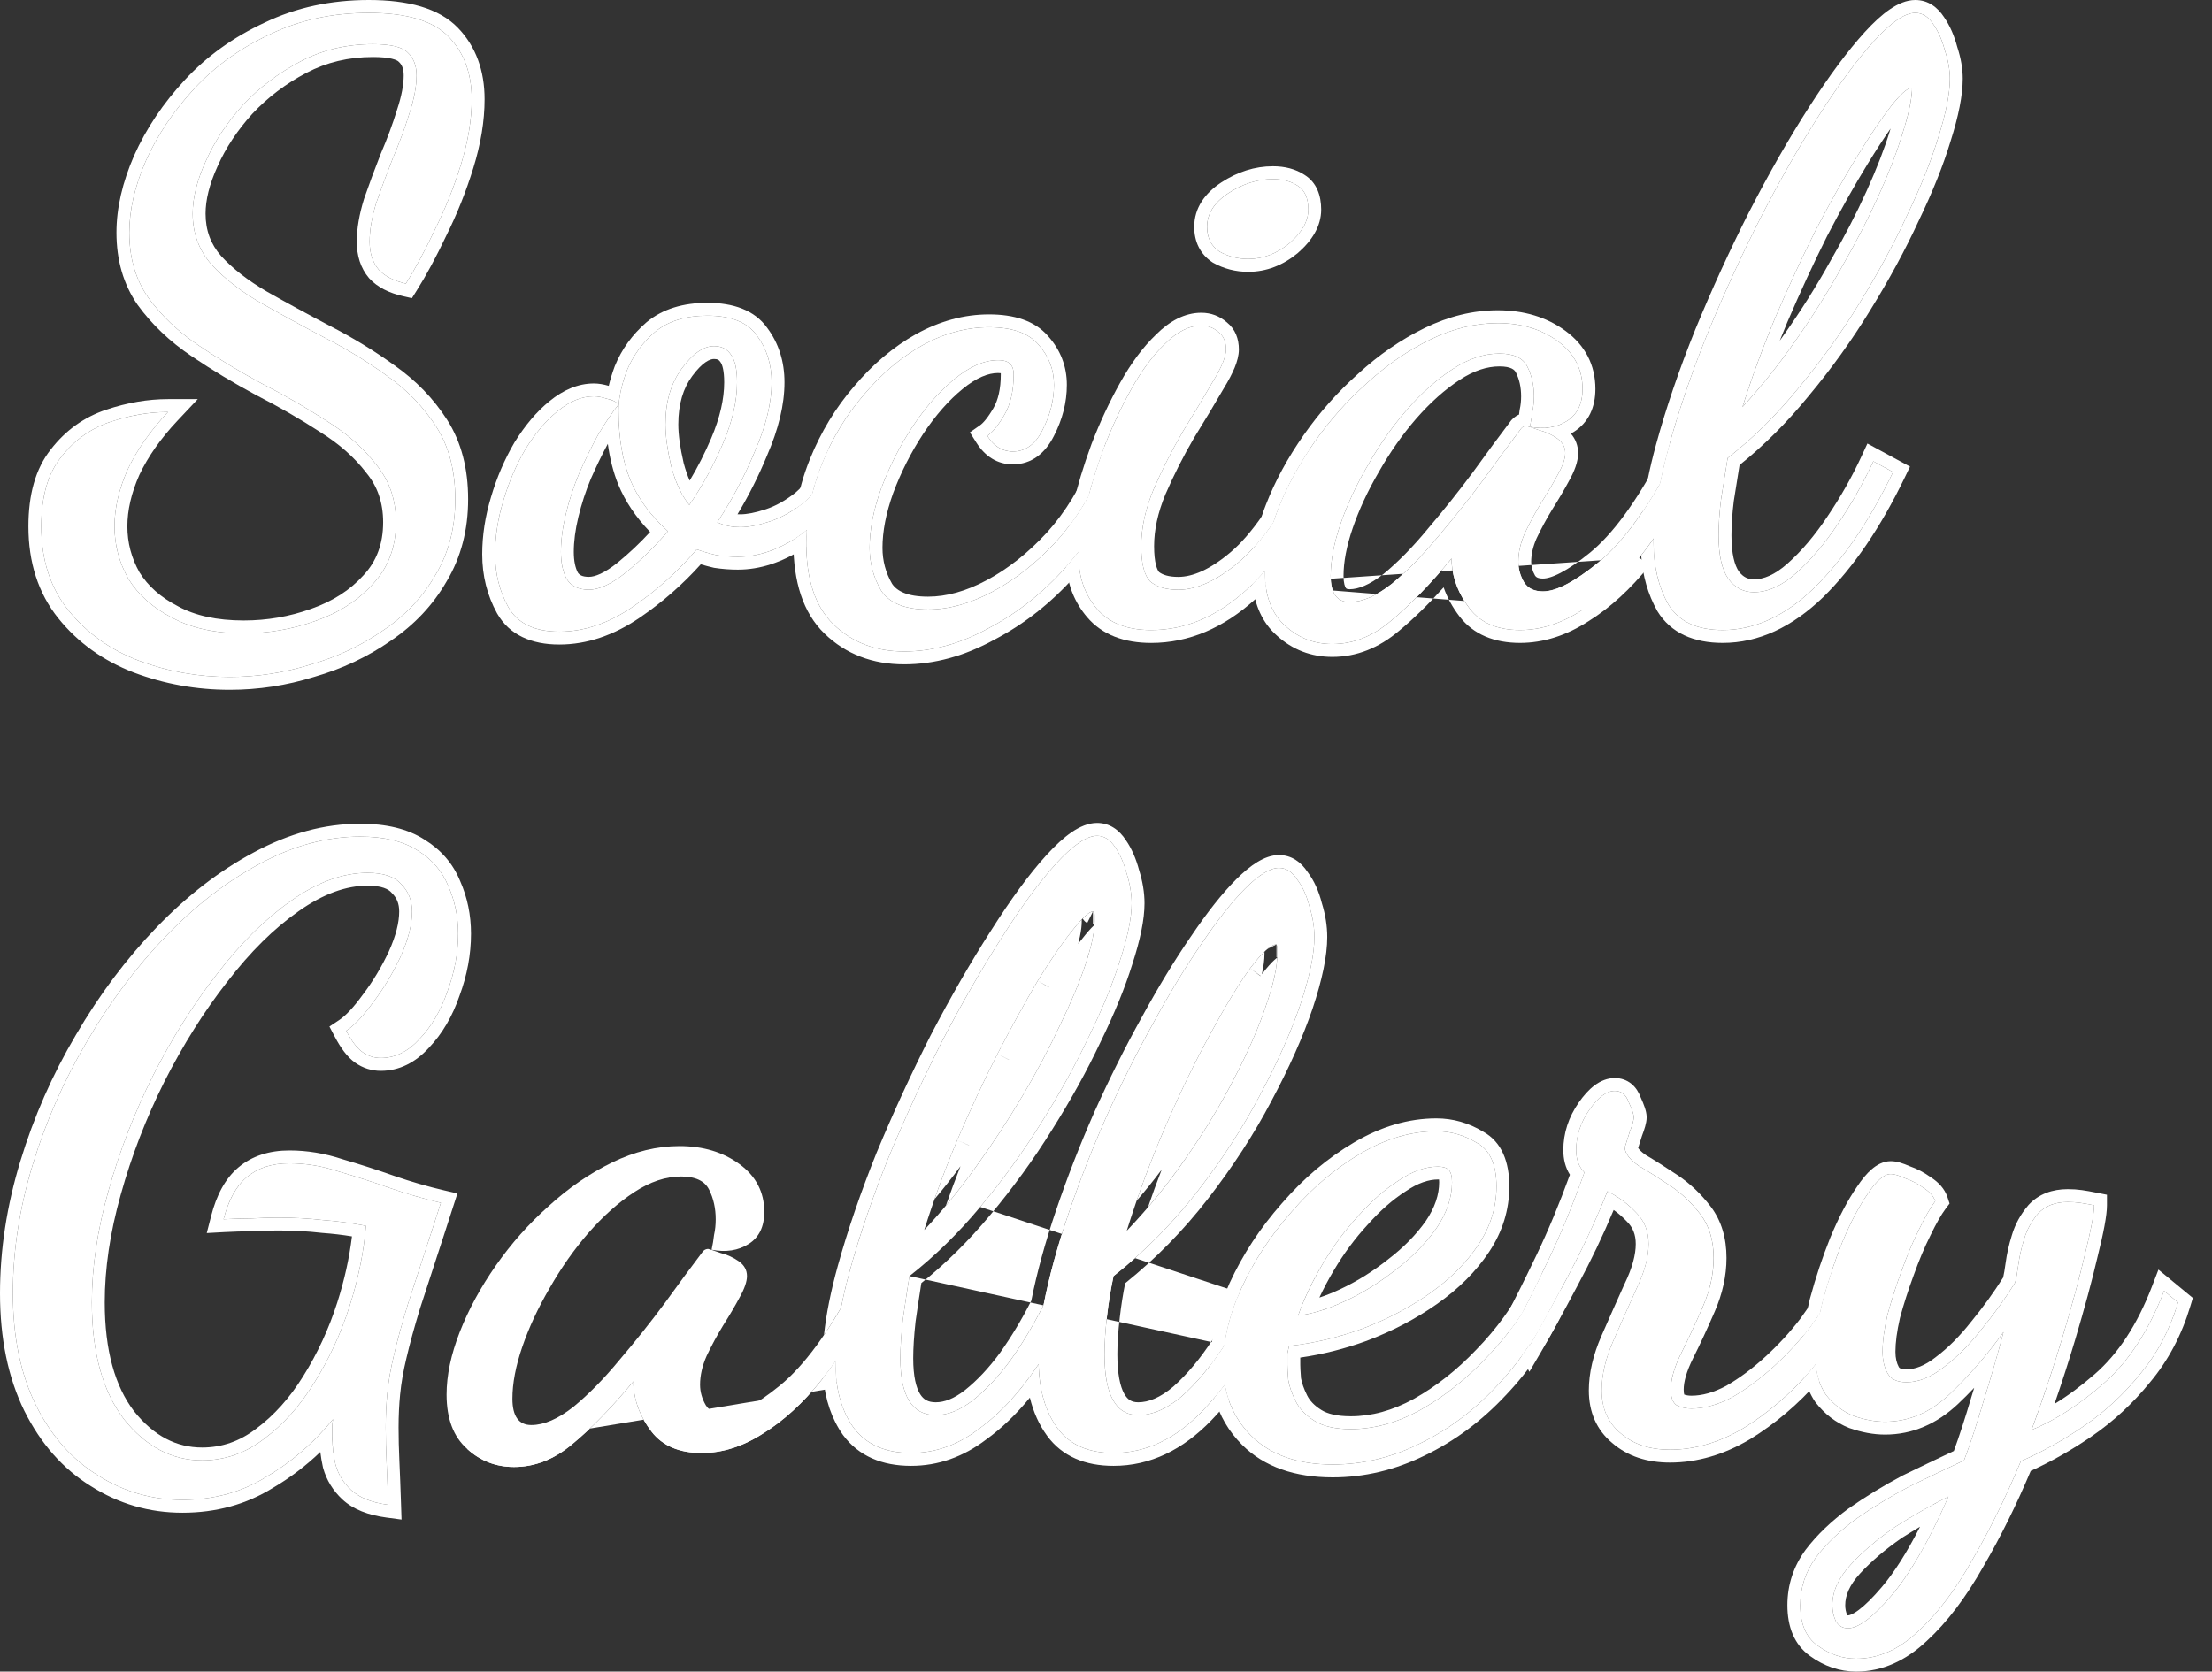 <svg width="86" height="65" viewBox="0 0 86 65" fill="none" xmlns="http://www.w3.org/2000/svg">
<rect x="0" y="0" width="86" height="65" fill="#333333" stroke="none"/>
<path d="M66.977 24.5C65.974 24.5 65.27 24.169 64.865 23.508C64.481 22.825 64.289 22.025 64.289 21.108C64.289 20.063 64.481 18.836 64.865 17.428C65.249 16.02 65.75 14.548 66.369 13.012C67.009 11.455 67.702 9.94 68.449 8.468C69.217 6.975 69.985 5.631 70.753 4.436C71.521 3.241 72.225 2.292 72.865 1.588C73.526 0.863 74.06 0.5 74.465 0.5C74.742 0.5 74.977 0.649 75.169 0.948C75.361 1.225 75.51 1.567 75.617 1.972C75.745 2.356 75.809 2.719 75.809 3.06C75.809 3.636 75.66 4.393 75.361 5.332C75.084 6.249 74.678 7.263 74.145 8.372C73.633 9.481 73.014 10.623 72.289 11.796C71.585 12.948 70.796 14.047 69.921 15.092C69.068 16.137 68.15 17.044 67.169 17.812C67.084 18.345 66.998 18.879 66.913 19.412C66.849 19.924 66.817 20.393 66.817 20.82C66.817 21.588 66.945 22.153 67.201 22.516C67.457 22.857 67.788 23.028 68.193 23.028C68.726 23.028 69.27 22.783 69.825 22.292C70.401 21.78 70.945 21.14 71.457 20.372C71.99 19.583 72.449 18.772 72.833 17.94L73.601 18.356C72.684 20.255 71.66 21.759 70.529 22.868C69.398 23.956 68.214 24.5 66.977 24.5ZM67.745 15.828C68.47 15.039 69.153 14.185 69.793 13.268C70.454 12.329 71.052 11.38 71.585 10.42C72.14 9.46 72.62 8.532 73.025 7.636C73.43 6.74 73.74 5.94 73.953 5.236C74.188 4.511 74.316 3.935 74.337 3.508C74.337 3.487 74.337 3.476 74.337 3.476C74.337 3.455 74.337 3.433 74.337 3.412C74.166 3.412 73.889 3.657 73.505 4.148C73.142 4.617 72.705 5.268 72.193 6.1C71.681 6.932 71.148 7.881 70.593 8.948C70.06 10.015 69.537 11.145 69.025 12.34C68.534 13.513 68.108 14.676 67.745 15.828Z" fill="white"/>
<path d="M51.799 25.044C51.095 25.044 50.487 24.81 49.975 24.34C49.441 23.871 49.175 23.167 49.175 22.229C49.175 21.482 49.346 20.671 49.687 19.797C50.028 18.922 50.498 18.058 51.095 17.204C51.692 16.351 52.375 15.583 53.143 14.9C53.911 14.197 54.732 13.631 55.607 13.204C56.481 12.778 57.356 12.565 58.231 12.565C59.148 12.565 59.927 12.799 60.567 13.268C61.207 13.738 61.527 14.357 61.527 15.124C61.527 15.7 61.324 16.116 60.919 16.372C60.514 16.628 60.033 16.703 59.479 16.596C59.522 16.404 59.553 16.212 59.575 16.02C59.617 15.829 59.639 15.626 59.639 15.412C59.639 14.986 59.553 14.602 59.383 14.261C59.212 13.919 58.849 13.748 58.295 13.748C57.697 13.748 57.09 13.951 56.471 14.357C55.852 14.762 55.255 15.295 54.679 15.957C54.124 16.596 53.623 17.311 53.175 18.101C52.727 18.869 52.375 19.626 52.119 20.372C51.863 21.119 51.735 21.791 51.735 22.389C51.735 23.071 51.98 23.413 52.471 23.413C52.962 23.413 53.505 23.178 54.103 22.709C54.7 22.218 55.297 21.61 55.895 20.884C56.514 20.159 57.1 19.423 57.655 18.677C58.209 17.909 58.69 17.258 59.095 16.724C59.159 16.618 59.244 16.564 59.351 16.564C59.436 16.586 59.596 16.639 59.831 16.724C60.087 16.788 60.322 16.895 60.535 17.044C60.748 17.194 60.855 17.386 60.855 17.62C60.855 17.834 60.759 18.111 60.567 18.453C60.396 18.773 60.183 19.135 59.927 19.541C59.692 19.924 59.479 20.319 59.287 20.724C59.116 21.108 59.031 21.482 59.031 21.845C59.031 22.122 59.105 22.389 59.255 22.645C59.404 22.879 59.65 22.997 59.991 22.997C60.503 22.997 61.218 22.623 62.135 21.877C63.074 21.108 64.023 19.818 64.983 18.005L65.591 18.613C65.079 19.765 64.46 20.788 63.735 21.684C63.031 22.559 62.284 23.242 61.495 23.733C60.706 24.244 59.906 24.5 59.095 24.5C58.22 24.5 57.569 24.223 57.143 23.669C56.716 23.114 56.481 22.517 56.439 21.877C56.439 21.834 56.439 21.802 56.439 21.78C56.439 21.759 56.439 21.738 56.439 21.716C55.586 22.741 54.796 23.551 54.071 24.148C53.367 24.746 52.609 25.044 51.799 25.044Z" fill="white"/>
<path d="M44.755 24.501C43.816 24.501 43.112 24.224 42.642 23.669C42.173 23.114 41.938 22.442 41.938 21.653C41.938 21.162 42.024 20.544 42.194 19.797C42.365 19.05 42.6 18.271 42.898 17.461C43.218 16.629 43.581 15.85 43.986 15.125C44.392 14.399 44.829 13.813 45.298 13.365C45.768 12.896 46.237 12.661 46.706 12.661C46.962 12.661 47.187 12.746 47.379 12.917C47.571 13.066 47.666 13.29 47.666 13.589C47.666 13.866 47.496 14.282 47.154 14.837C46.834 15.392 46.45 16.032 46.002 16.757C45.576 17.482 45.192 18.239 44.85 19.029C44.531 19.797 44.37 20.533 44.37 21.237C44.37 21.919 44.488 22.378 44.722 22.613C44.978 22.826 45.341 22.933 45.81 22.933C46.536 22.933 47.325 22.57 48.178 21.845C49.032 21.119 49.917 19.85 50.834 18.037L51.315 18.549C50.568 20.426 49.618 21.887 48.467 22.933C47.315 23.978 46.077 24.501 44.755 24.501ZM48.531 10.069C48.125 10.069 47.752 9.973 47.41 9.781C47.09 9.568 46.931 9.248 46.931 8.821C46.931 8.309 47.208 7.872 47.763 7.509C48.317 7.146 48.893 6.965 49.49 6.965C49.874 6.965 50.194 7.05 50.45 7.221C50.728 7.392 50.867 7.701 50.867 8.149C50.867 8.597 50.621 9.034 50.13 9.461C49.64 9.866 49.106 10.069 48.531 10.069Z" fill="white"/>
<path d="M35.154 25.333C34.044 25.333 33.127 24.981 32.402 24.277C31.698 23.594 31.346 22.538 31.346 21.109C31.346 20.063 31.548 19.039 31.954 18.037C32.359 17.034 32.903 16.138 33.586 15.349C34.268 14.538 35.026 13.898 35.858 13.429C36.711 12.959 37.575 12.725 38.45 12.725C39.346 12.725 39.986 12.949 40.37 13.397C40.775 13.845 40.978 14.367 40.978 14.965C40.978 15.562 40.828 16.149 40.53 16.725C40.252 17.279 39.868 17.557 39.378 17.557C38.972 17.557 38.642 17.354 38.386 16.949C38.599 16.799 38.823 16.522 39.058 16.117C39.292 15.711 39.41 15.189 39.41 14.549C39.41 14.378 39.367 14.25 39.282 14.165C39.196 14.058 39.036 14.005 38.802 14.005C38.268 14.005 37.703 14.25 37.106 14.741C36.53 15.21 35.986 15.829 35.474 16.597C34.983 17.343 34.578 18.143 34.258 18.997C33.959 19.829 33.81 20.597 33.81 21.301C33.81 21.898 33.959 22.453 34.258 22.965C34.578 23.455 35.186 23.701 36.082 23.701C36.892 23.701 37.735 23.466 38.61 22.997C39.484 22.527 40.306 21.877 41.074 21.045C41.842 20.191 42.46 19.178 42.93 18.005L43.57 18.581C43.058 19.882 42.343 21.045 41.426 22.069C40.53 23.071 39.527 23.861 38.418 24.437C37.33 25.034 36.242 25.333 35.154 25.333Z" fill="white"/>
<path d="M21.744 24.563C20.784 24.563 20.123 24.243 19.76 23.603C19.419 22.985 19.248 22.302 19.248 21.555C19.248 20.873 19.355 20.179 19.568 19.475C19.781 18.75 20.069 18.078 20.432 17.459C20.816 16.841 21.232 16.35 21.68 15.987C22.149 15.603 22.619 15.411 23.088 15.411C23.237 15.411 23.408 15.443 23.6 15.507C23.813 15.55 23.963 15.625 24.048 15.731C23.792 16.051 23.525 16.446 23.248 16.915C22.992 17.385 22.747 17.886 22.512 18.419C22.299 18.931 22.128 19.454 22 19.987C21.872 20.521 21.808 21.011 21.808 21.459C21.808 21.886 21.883 22.238 22.032 22.515C22.203 22.793 22.491 22.931 22.896 22.931C23.301 22.931 23.781 22.707 24.336 22.259C24.912 21.79 25.456 21.257 25.968 20.659C25.285 20.041 24.795 19.369 24.496 18.643C24.197 17.897 24.048 17.001 24.048 15.955C24.048 15.507 24.155 14.995 24.368 14.419C24.603 13.843 24.965 13.342 25.456 12.915C25.968 12.489 26.651 12.275 27.504 12.275C28.421 12.275 29.061 12.531 29.424 13.043C29.808 13.555 30 14.163 30 14.867C30 15.657 29.787 16.542 29.36 17.523C28.955 18.505 28.464 19.433 27.888 20.307C28.144 20.435 28.443 20.499 28.784 20.499C29.104 20.499 29.488 20.425 29.936 20.275C30.384 20.126 30.821 19.881 31.248 19.539C31.675 19.177 32.016 18.697 32.272 18.099L32.848 18.515C32.379 19.603 31.749 20.403 30.96 20.915C30.192 21.406 29.435 21.651 28.688 21.651C28.411 21.651 28.133 21.63 27.856 21.587C27.579 21.523 27.323 21.449 27.088 21.363C26.363 22.217 25.531 22.963 24.592 23.603C23.653 24.243 22.704 24.563 21.744 24.563ZM26.8 19.635C27.312 18.889 27.749 18.089 28.112 17.235C28.475 16.382 28.656 15.593 28.656 14.867C28.656 14.377 28.581 14.025 28.432 13.811C28.283 13.577 28.059 13.459 27.76 13.459C27.355 13.459 26.939 13.747 26.512 14.323C26.085 14.899 25.872 15.625 25.872 16.499C25.872 16.947 25.947 17.491 26.096 18.131C26.267 18.771 26.501 19.273 26.8 19.635Z" fill="white"/>
<path d="M8.932 26.324C7.694 26.324 6.51 26.111 5.38 25.684C4.27 25.257 3.364 24.607 2.66 23.732C1.956 22.857 1.604 21.769 1.604 20.468C1.604 19.316 1.86 18.42 2.372 17.78C2.884 17.119 3.524 16.66 4.292 16.404C5.06 16.148 5.806 16.02 6.532 16.02C5.849 16.745 5.326 17.492 4.964 18.26C4.622 19.028 4.452 19.764 4.452 20.468C4.452 21.193 4.633 21.876 4.996 22.516C5.38 23.135 5.945 23.636 6.692 24.02C7.438 24.425 8.366 24.628 9.476 24.628C10.435 24.628 11.364 24.468 12.259 24.148C13.177 23.828 13.924 23.348 14.499 22.708C15.097 22.068 15.396 21.268 15.396 20.308C15.396 19.433 15.139 18.687 14.627 18.068C14.137 17.428 13.497 16.863 12.707 16.372C11.918 15.86 11.086 15.38 10.211 14.932C9.337 14.463 8.505 13.961 7.716 13.428C6.926 12.895 6.276 12.276 5.764 11.572C5.273 10.868 5.028 10.025 5.028 9.044C5.028 8.169 5.241 7.241 5.668 6.26C6.116 5.257 6.745 4.319 7.556 3.444C8.366 2.569 9.348 1.865 10.499 1.332C11.652 0.777 12.931 0.5 14.339 0.5C15.812 0.5 16.846 0.809 17.444 1.428C18.041 2.047 18.34 2.857 18.34 3.86C18.34 4.649 18.201 5.492 17.924 6.388C17.646 7.284 17.305 8.137 16.899 8.948C16.515 9.759 16.142 10.452 15.78 11.028C15.31 10.921 14.958 10.74 14.723 10.484C14.489 10.207 14.371 9.844 14.371 9.396C14.371 8.948 14.457 8.447 14.627 7.892C14.819 7.337 15.033 6.761 15.268 6.164C15.524 5.567 15.737 4.991 15.908 4.436C16.099 3.86 16.195 3.359 16.195 2.932C16.195 2.548 16.078 2.249 15.844 2.036C15.63 1.823 15.182 1.716 14.499 1.716C13.476 1.716 12.537 1.94 11.684 2.388C10.83 2.836 10.084 3.401 9.444 4.084C8.825 4.767 8.345 5.492 8.004 6.26C7.662 7.007 7.492 7.689 7.492 8.308C7.492 9.076 7.737 9.737 8.228 10.292C8.718 10.825 9.348 11.316 10.116 11.764C10.905 12.212 11.726 12.66 12.579 13.108C13.454 13.556 14.275 14.057 15.043 14.612C15.833 15.167 16.473 15.828 16.963 16.596C17.454 17.364 17.7 18.303 17.7 19.412C17.7 20.521 17.444 21.503 16.931 22.356C16.441 23.209 15.769 23.924 14.915 24.5C14.062 25.097 13.113 25.545 12.068 25.844C11.043 26.164 9.998 26.324 8.932 26.324Z" fill="white"/>
<path fill-rule="evenodd" clip-rule="evenodd" d="M64.434 23.761L64.43 23.753C64.069 23.112 63.865 22.389 63.807 21.594C63.932 21.436 64.055 21.274 64.174 21.108C64.213 21.053 64.252 20.997 64.291 20.942C64.29 20.998 64.289 21.053 64.289 21.108C64.289 22.025 64.481 22.825 64.865 23.508C65.271 24.169 65.975 24.5 66.977 24.5C68.215 24.5 69.399 23.956 70.529 22.868C71.66 21.759 72.684 20.255 73.601 18.356L72.833 17.94C72.763 18.091 72.691 18.242 72.617 18.391C72.28 19.066 71.894 19.726 71.457 20.372C70.945 21.14 70.401 21.78 69.825 22.292C69.271 22.783 68.727 23.028 68.193 23.028C67.788 23.028 67.457 22.857 67.201 22.516C66.945 22.153 66.817 21.588 66.817 20.82C66.817 20.393 66.849 19.924 66.913 19.412L67.169 17.812C68.151 17.044 69.068 16.137 69.921 15.092C70.796 14.047 71.585 12.948 72.289 11.796C73.015 10.623 73.633 9.481 74.145 8.372C74.679 7.263 75.084 6.249 75.361 5.332C75.66 4.393 75.809 3.636 75.809 3.06C75.809 2.719 75.745 2.356 75.617 1.972C75.511 1.567 75.361 1.225 75.169 0.948C74.977 0.649 74.743 0.5 74.465 0.5C74.06 0.5 73.527 0.863 72.865 1.588C72.225 2.292 71.521 3.241 70.753 4.436C69.985 5.631 69.217 6.975 68.449 8.468C67.703 9.94 67.009 11.455 66.369 13.012C65.751 14.548 65.249 16.02 64.865 17.428C64.734 17.908 64.626 18.367 64.539 18.805C64.313 19.196 64.088 19.557 63.863 19.889C63.954 19.095 64.128 18.23 64.383 17.296C64.773 15.867 65.281 14.377 65.906 12.825L65.907 12.822C66.552 11.253 67.251 9.726 68.003 8.242L68.005 8.239C68.779 6.734 69.555 5.376 70.333 4.166C71.109 2.958 71.83 1.984 72.495 1.252C72.84 0.873 73.169 0.57 73.48 0.359C73.785 0.151 74.119 0 74.465 0C74.957 0 75.33 0.278 75.585 0.67C75.812 1 75.98 1.39 76.097 1.829C76.235 2.25 76.309 2.661 76.309 3.06C76.309 3.71 76.143 4.523 75.839 5.48C75.553 6.426 75.138 7.462 74.597 8.585C74.076 9.714 73.449 10.871 72.715 12.058C71.999 13.23 71.196 14.348 70.307 15.411C69.477 16.427 68.586 17.318 67.632 18.083L67.408 19.483C67.347 19.975 67.317 20.42 67.317 20.82C67.317 21.546 67.441 21.984 67.606 22.222C67.772 22.441 67.957 22.528 68.193 22.528C68.564 22.528 68.995 22.359 69.493 21.918C70.032 21.44 70.548 20.834 71.041 20.095L71.043 20.092C71.562 19.324 72.007 18.537 72.379 17.73L72.603 17.247L74.259 18.144L74.052 18.573C73.117 20.508 72.062 22.064 70.879 23.225L70.876 23.228C69.678 24.381 68.376 25 66.977 25C65.859 25 64.962 24.622 64.439 23.769L64.434 23.761ZM69.383 12.982L69.385 12.98C70.036 12.055 70.624 11.121 71.148 10.177L71.152 10.17C71.7 9.222 72.172 8.309 72.57 7.43C72.969 6.548 73.269 5.769 73.475 5.091L73.477 5.082C73.487 5.053 73.496 5.025 73.505 4.997C73.243 5.373 72.948 5.827 72.619 6.362C72.115 7.181 71.588 8.118 71.039 9.175C70.511 10.231 69.993 11.351 69.486 12.535C69.386 12.773 69.289 13.011 69.195 13.248C69.258 13.16 69.321 13.071 69.383 12.982ZM68.598 14.847C68.321 15.184 68.036 15.511 67.745 15.828C67.874 15.419 68.011 15.009 68.156 14.597C68.419 13.849 68.709 13.097 69.025 12.34C69.537 11.145 70.06 10.015 70.593 8.948C71.148 7.881 71.681 6.932 72.193 6.1C72.705 5.268 73.143 4.617 73.505 4.148C73.614 4.009 73.714 3.89 73.805 3.791C73.921 3.665 74.022 3.571 74.111 3.508C74.116 3.504 74.121 3.501 74.126 3.497C74.137 3.49 74.148 3.483 74.158 3.476C74.227 3.433 74.287 3.412 74.337 3.412V3.508C74.33 3.661 74.308 3.834 74.273 4.026C74.21 4.368 74.103 4.771 73.953 5.236C73.74 5.94 73.431 6.74 73.025 7.636C72.62 8.532 72.14 9.46 71.585 10.42C71.052 11.38 70.455 12.329 69.793 13.268C69.41 13.817 69.012 14.343 68.598 14.847Z" fill="white"/>
<path fill-rule="evenodd" clip-rule="evenodd" d="M48.698 22.714C48.78 23.53 49.078 24.216 49.641 24.712C50.245 25.265 50.973 25.544 51.799 25.544C52.743 25.544 53.611 25.193 54.392 24.532C54.941 24.079 55.52 23.514 56.127 22.84C56.264 23.238 56.472 23.616 56.746 23.973C57.291 24.681 58.108 25 59.095 25C60.015 25 60.907 24.709 61.763 24.154C62.607 23.629 63.393 22.906 64.124 21.998C64.124 21.998 64.124 21.998 64.124 21.998L63.735 21.684M61.495 23.733C60.706 24.244 59.906 24.5 59.095 24.5C58.22 24.5 57.569 24.223 57.143 23.669C56.834 23.267 56.626 22.843 56.518 22.397C56.477 22.227 56.451 22.053 56.439 21.877V21.716C56.421 21.738 56.403 21.759 56.385 21.78C56.358 21.813 56.331 21.845 56.305 21.877C56.302 21.88 56.299 21.883 56.297 21.886C56.19 22.012 56.084 22.135 55.98 22.254C55.3 23.028 54.664 23.66 54.071 24.148C53.367 24.746 52.609 25.044 51.799 25.044C51.095 25.044 50.487 24.81 49.975 24.34C49.441 23.871 49.175 23.167 49.175 22.229C49.175 22.222 49.175 22.215 49.175 22.208C49.169 22.215 49.163 22.222 49.157 22.229C49.008 22.398 48.855 22.56 48.698 22.714M55.895 20.884C56.514 20.159 57.1 19.423 57.655 18.677C58.12 18.033 58.532 17.472 58.892 16.993C58.962 16.9 59.029 16.811 59.095 16.724C59.156 16.623 59.236 16.569 59.336 16.565C59.341 16.565 59.346 16.564 59.351 16.564C59.369 16.569 59.39 16.575 59.415 16.582C59.434 16.588 59.455 16.594 59.478 16.602C59.566 16.63 59.684 16.671 59.831 16.724C60.087 16.788 60.322 16.895 60.535 17.044C60.545 17.052 60.555 17.059 60.565 17.066C60.758 17.212 60.855 17.397 60.855 17.62C60.855 17.834 60.759 18.111 60.567 18.453C60.396 18.773 60.183 19.135 59.927 19.541C59.692 19.924 59.479 20.319 59.287 20.724C59.116 21.108 59.031 21.482 59.031 21.845C59.031 22.122 59.105 22.389 59.255 22.645C59.404 22.879 59.65 22.997 59.991 22.997C60.503 22.997 61.218 22.623 62.135 21.877C62.929 21.227 63.73 20.203 64.54 18.806C64.568 18.66 64.6 18.512 64.633 18.362C64.634 18.359 64.635 18.355 64.635 18.352C64.67 18.197 64.707 18.04 64.748 17.88C64.785 17.732 64.824 17.581 64.866 17.428C64.883 17.364 64.901 17.299 64.919 17.234L64.858 17.172L64.541 17.77C63.594 19.559 62.682 20.782 61.819 21.489C61.376 21.85 60.996 22.108 60.679 22.273C60.356 22.442 60.133 22.497 59.991 22.497C59.785 22.497 59.718 22.438 59.681 22.383C59.577 22.201 59.531 22.024 59.531 21.845C59.531 21.564 59.596 21.261 59.741 20.933C59.925 20.547 60.128 20.17 60.352 19.804C60.61 19.395 60.828 19.024 61.005 18.693C61.208 18.331 61.355 17.963 61.355 17.62C61.355 17.324 61.252 17.067 61.074 16.861C61.112 16.84 61.149 16.818 61.186 16.795C61.767 16.428 62.027 15.832 62.027 15.124C62.027 14.191 61.626 13.425 60.862 12.865C60.124 12.324 59.237 12.065 58.231 12.065C57.272 12.065 56.323 12.299 55.388 12.755C54.468 13.204 53.608 13.796 52.808 14.529C52.011 15.238 51.304 16.034 50.685 16.918C50.068 17.8 49.578 18.699 49.221 19.615C48.998 20.187 48.84 20.742 48.754 21.278C49 21.004 49.248 20.686 49.499 20.325C49.554 20.151 49.617 19.975 49.687 19.797C50.028 18.922 50.498 18.058 51.095 17.204C51.692 16.351 52.375 15.583 53.143 14.9C53.911 14.197 54.732 13.631 55.607 13.204C56.481 12.778 57.356 12.565 58.231 12.565C59.148 12.565 59.927 12.799 60.567 13.268C61.207 13.738 61.527 14.357 61.527 15.124C61.527 15.7 61.324 16.116 60.919 16.372C60.828 16.43 60.734 16.478 60.637 16.517C60.434 16.598 60.215 16.64 59.98 16.643C59.941 16.644 59.901 16.643 59.861 16.642C59.858 16.642 59.855 16.642 59.852 16.641C59.731 16.636 59.607 16.621 59.479 16.596C59.502 16.493 59.522 16.39 59.538 16.286C59.548 16.226 59.557 16.166 59.565 16.105C59.568 16.077 59.572 16.049 59.575 16.02C59.617 15.829 59.639 15.626 59.639 15.412C59.639 14.986 59.553 14.602 59.383 14.261C59.212 13.919 58.849 13.748 58.295 13.748C57.697 13.748 57.09 13.951 56.471 14.357C55.852 14.762 55.255 15.295 54.679 15.957C54.124 16.596 53.623 17.311 53.175 18.101C52.727 18.869 52.375 19.626 52.119 20.372C51.863 21.119 51.735 21.791 51.735 22.389C51.735 23.071 51.98 23.413 52.471 23.413C52.962 23.413 53.505 23.178 54.103 22.709C54.7 22.218 55.297 21.61 55.895 20.884ZM53.79 22.319C54.356 21.853 54.929 21.27 55.509 20.567L55.514 20.56C56.125 19.844 56.704 19.117 57.252 18.381C57.801 17.621 58.278 16.973 58.683 16.44C58.773 16.302 58.899 16.186 59.058 16.121C59.066 16.069 59.072 16.017 59.078 15.965L59.081 15.938L59.087 15.912C59.121 15.758 59.139 15.592 59.139 15.412C59.139 15.054 59.068 14.748 58.936 14.484C58.886 14.384 58.757 14.248 58.295 14.248C57.816 14.248 57.302 14.41 56.745 14.775C56.171 15.151 55.608 15.651 55.056 16.284C54.525 16.897 54.042 17.585 53.61 18.347L53.607 18.352C53.173 19.095 52.836 19.823 52.592 20.535C52.348 21.245 52.235 21.861 52.235 22.389C52.235 22.685 52.291 22.817 52.325 22.865C52.338 22.883 52.348 22.89 52.359 22.895C52.373 22.901 52.406 22.913 52.471 22.913C52.802 22.913 53.237 22.752 53.79 22.319ZM64.323 21.747C64.301 21.541 64.29 21.328 64.29 21.108C64.29 21.053 64.29 20.998 64.291 20.942" fill="white"/>
<path fill-rule="evenodd" clip-rule="evenodd" d="M41.455 22.036C41.522 22.776 41.788 23.433 42.26 23.992C42.851 24.69 43.714 25.001 44.754 25.001C46.222 25.001 47.575 24.416 48.802 23.303C48.946 23.172 49.087 23.035 49.225 22.893C49.191 22.686 49.175 22.465 49.175 22.229C49.175 22.222 49.175 22.215 49.175 22.208C48.948 22.469 48.711 22.71 48.466 22.933C47.314 23.978 46.077 24.501 44.754 24.501C43.815 24.501 43.111 24.224 42.642 23.669C42.173 23.114 41.938 22.442 41.938 21.653C41.938 21.587 41.94 21.52 41.943 21.45C41.89 21.518 41.836 21.586 41.781 21.653C41.675 21.783 41.567 21.91 41.455 22.036ZM49.499 20.325C49.554 20.151 49.617 19.976 49.687 19.797C49.932 19.169 50.243 18.546 50.62 17.929C50.723 17.76 50.831 17.591 50.944 17.424L50.71 17.174L50.388 17.811C49.48 19.606 48.631 20.804 47.854 21.464C47.044 22.152 46.367 22.433 45.81 22.433C45.43 22.433 45.201 22.35 45.063 22.245C45.03 22.206 44.982 22.125 44.942 21.969C44.898 21.794 44.87 21.553 44.87 21.237C44.87 20.611 45.012 19.941 45.31 19.224C45.643 18.456 46.016 17.72 46.43 17.015C46.877 16.291 47.262 15.65 47.584 15.093C47.761 14.804 47.902 14.538 48.001 14.299C48.097 14.063 48.166 13.821 48.166 13.589C48.166 13.18 48.03 12.798 47.698 12.533C47.417 12.288 47.08 12.161 46.706 12.161C46.059 12.161 45.471 12.486 44.949 13.007C44.436 13.497 43.972 14.126 43.55 14.881C43.132 15.628 42.759 16.429 42.431 17.281L42.431 17.281L42.429 17.288C42.124 18.116 41.883 18.916 41.707 19.685C41.644 19.961 41.591 20.223 41.55 20.47C41.723 20.244 41.886 20.008 42.041 19.762C42.136 19.611 42.228 19.456 42.316 19.298C42.471 18.705 42.665 18.093 42.898 17.461C43.218 16.629 43.581 15.85 43.986 15.125C44.391 14.399 44.829 13.813 45.298 13.365C45.767 12.896 46.237 12.661 46.706 12.661C46.962 12.661 47.186 12.746 47.378 12.917C47.57 13.066 47.666 13.29 47.666 13.589C47.666 13.866 47.495 14.282 47.154 14.837C46.834 15.392 46.45 16.032 46.002 16.757C45.575 17.482 45.191 18.239 44.85 19.029C44.53 19.797 44.37 20.533 44.37 21.237C44.37 21.919 44.487 22.378 44.722 22.613C44.978 22.826 45.341 22.933 45.81 22.933C46.535 22.933 47.325 22.57 48.178 21.845C48.61 21.478 49.05 20.971 49.499 20.325ZM47.41 9.781C47.751 9.973 48.125 10.069 48.53 10.069C49.106 10.069 49.639 9.866 50.13 9.461C50.621 9.034 50.866 8.597 50.866 8.149C50.866 7.701 50.727 7.392 50.45 7.221C50.194 7.05 49.874 6.965 49.49 6.965C48.893 6.965 48.317 7.146 47.762 7.509C47.207 7.872 46.93 8.309 46.93 8.821C46.93 9.248 47.09 9.568 47.41 9.781ZM50.72 6.8C50.365 6.566 49.945 6.465 49.49 6.465C48.785 6.465 48.115 6.681 47.488 7.09C46.839 7.515 46.43 8.091 46.43 8.821C46.43 9.393 46.657 9.879 47.133 10.197L47.148 10.207L47.165 10.217C47.584 10.452 48.042 10.569 48.53 10.569C49.235 10.569 49.878 10.317 50.449 9.846L50.449 9.846L50.458 9.838C51.008 9.36 51.366 8.797 51.366 8.149C51.366 7.603 51.192 7.095 50.72 6.8Z" fill="white"/>
<path fill-rule="evenodd" clip-rule="evenodd" d="M30.847 20.987C30.846 21.027 30.846 21.068 30.846 21.109C30.846 22.611 31.215 23.823 32.054 24.636C32.882 25.439 33.928 25.833 35.154 25.833C36.335 25.833 37.504 25.508 38.653 24.878C39.818 24.272 40.867 23.445 41.798 22.402C41.859 22.334 41.919 22.266 41.978 22.197C41.951 22.022 41.938 21.841 41.938 21.653C41.938 21.587 41.94 21.52 41.943 21.45C41.778 21.661 41.606 21.868 41.426 22.069C40.53 23.071 39.527 23.861 38.418 24.437C37.33 25.034 36.242 25.333 35.154 25.333C34.044 25.333 33.127 24.981 32.402 24.277C31.698 23.594 31.346 22.538 31.346 21.109C31.346 20.945 31.351 20.782 31.361 20.62C31.232 20.728 31.098 20.827 30.959 20.917C30.922 20.941 30.884 20.964 30.847 20.987ZM42.316 19.297C42.433 18.851 42.572 18.394 42.732 17.926C42.785 17.772 42.84 17.617 42.898 17.461C42.913 17.422 42.928 17.383 42.943 17.344L42.732 17.154L42.465 17.819C42.016 18.942 41.428 19.903 40.704 20.708C39.969 21.503 39.192 22.117 38.373 22.556C37.555 22.995 36.793 23.201 36.082 23.201C35.27 23.201 34.871 22.982 34.683 22.701C34.434 22.269 34.31 21.806 34.31 21.301C34.31 20.668 34.444 19.959 34.727 19.169C35.034 18.351 35.422 17.586 35.891 16.872C36.381 16.137 36.893 15.559 37.422 15.128L37.423 15.127C37.97 14.678 38.426 14.505 38.802 14.505C38.851 14.505 38.885 14.508 38.908 14.512C38.909 14.521 38.91 14.534 38.91 14.549C38.91 15.132 38.802 15.56 38.625 15.866C38.402 16.251 38.222 16.453 38.099 16.539L37.708 16.812L37.963 17.216C38.291 17.735 38.767 18.057 39.378 18.057C40.109 18.057 40.64 17.62 40.975 16.952C41.306 16.312 41.478 15.648 41.478 14.965C41.478 14.244 41.229 13.604 40.745 13.066C40.225 12.464 39.413 12.225 38.45 12.225C37.482 12.225 36.535 12.485 35.617 12.991L35.617 12.991L35.612 12.993C34.724 13.494 33.922 14.174 33.205 15.024C32.486 15.856 31.915 16.799 31.49 17.849C31.236 18.477 31.057 19.114 30.953 19.759C31.052 19.692 31.15 19.619 31.247 19.541C31.361 19.444 31.469 19.339 31.57 19.226C31.667 18.826 31.795 18.43 31.954 18.037C32.359 17.034 32.903 16.138 33.586 15.349C34.268 14.538 35.026 13.898 35.858 13.429C36.711 12.959 37.575 12.725 38.45 12.725C39.346 12.725 39.986 12.949 40.37 13.397C40.775 13.845 40.978 14.367 40.978 14.965C40.978 15.562 40.828 16.149 40.53 16.725C40.252 17.279 39.868 17.557 39.378 17.557C39.129 17.557 38.908 17.48 38.715 17.327C38.634 17.263 38.559 17.185 38.488 17.094C38.453 17.049 38.419 17 38.386 16.949C38.599 16.799 38.823 16.522 39.058 16.117C39.292 15.711 39.41 15.189 39.41 14.549C39.41 14.378 39.367 14.25 39.282 14.165C39.196 14.058 39.036 14.005 38.802 14.005C38.268 14.005 37.703 14.25 37.106 14.741C36.53 15.21 35.986 15.829 35.474 16.597C34.983 17.343 34.578 18.143 34.258 18.997C33.959 19.829 33.81 20.597 33.81 21.301C33.81 21.898 33.959 22.453 34.258 22.965C34.578 23.455 35.186 23.701 36.082 23.701C36.892 23.701 37.735 23.466 38.61 22.997C39.484 22.527 40.306 21.877 41.074 21.045C41.544 20.522 41.958 19.94 42.316 19.297Z" fill="white"/>
<path fill-rule="evenodd" clip-rule="evenodd" d="M19.76 23.603C20.123 24.243 20.784 24.563 21.744 24.563C22.704 24.563 23.653 24.243 24.592 23.603C25.531 22.963 26.363 22.217 27.088 21.363C27.323 21.449 27.579 21.523 27.856 21.587C28.133 21.63 28.411 21.651 28.688 21.651C29.435 21.651 30.192 21.406 30.96 20.915C31.099 20.826 31.232 20.727 31.361 20.619C31.351 20.781 31.346 20.944 31.346 21.107C31.346 21.158 31.347 21.208 31.348 21.257C31.309 21.284 31.271 21.31 31.232 21.335L31.229 21.337C30.399 21.867 29.549 22.151 28.688 22.151C28.385 22.151 28.082 22.128 27.78 22.082L27.762 22.079L27.744 22.075C27.571 22.035 27.405 21.991 27.246 21.943C26.545 22.725 25.754 23.416 24.874 24.017C23.868 24.703 22.822 25.063 21.744 25.063C20.667 25.063 19.804 24.695 19.325 23.85L19.322 23.845L19.322 23.845C18.938 23.148 18.748 22.382 18.748 21.555C18.748 20.82 18.863 20.079 19.089 19.332C19.313 18.571 19.617 17.862 20.001 17.206L20.007 17.196L20.007 17.196C20.413 16.542 20.863 16.005 21.364 15.6C21.896 15.165 22.474 14.911 23.088 14.911C23.277 14.911 23.472 14.946 23.667 15.004C23.725 14.759 23.803 14.506 23.899 14.246L23.902 14.238L23.905 14.231C24.171 13.579 24.581 13.014 25.128 12.538L25.136 12.531L25.136 12.531C25.761 12.011 26.567 11.775 27.504 11.775C28.502 11.775 29.333 12.055 29.828 12.749C30.281 13.355 30.5 14.069 30.5 14.867C30.5 15.744 30.264 16.697 29.82 17.718C29.493 18.511 29.111 19.271 28.674 19.997C28.71 19.998 28.746 19.999 28.784 19.999C29.031 19.999 29.359 19.941 29.778 19.801C30.16 19.674 30.544 19.461 30.93 19.154C31.286 18.849 31.583 18.437 31.812 17.902L32.059 17.328L32.216 17.442C32.133 17.616 32.054 17.793 31.979 17.974C31.971 17.994 31.963 18.015 31.954 18.035C31.795 18.428 31.668 18.825 31.571 19.224C31.469 19.338 31.362 19.443 31.248 19.539C30.821 19.881 30.384 20.126 29.936 20.275C29.488 20.425 29.104 20.499 28.784 20.499C28.642 20.499 28.508 20.488 28.381 20.466C28.202 20.435 28.038 20.382 27.888 20.307C27.98 20.167 28.071 20.025 28.159 19.882C28.619 19.134 29.02 18.347 29.36 17.523C29.787 16.542 30 15.657 30 14.867C30 14.163 29.808 13.555 29.424 13.043C29.061 12.531 28.421 12.275 27.504 12.275C26.651 12.275 25.968 12.489 25.456 12.915C24.965 13.342 24.603 13.843 24.368 14.419C24.27 14.684 24.195 14.935 24.142 15.172C24.099 15.365 24.07 15.549 24.057 15.724C24.057 15.729 24.056 15.733 24.056 15.738C24.051 15.812 24.048 15.884 24.048 15.955C24.048 16.161 24.054 16.361 24.065 16.555C24.113 17.347 24.256 18.044 24.496 18.643C24.795 19.369 25.285 20.041 25.968 20.659C25.456 21.257 24.912 21.79 24.336 22.259C23.781 22.707 23.301 22.931 22.896 22.931C22.491 22.931 22.203 22.793 22.032 22.515C21.883 22.238 21.808 21.886 21.808 21.459C21.808 21.011 21.872 20.521 22 19.987C22.128 19.454 22.299 18.931 22.512 18.419C22.747 17.886 22.992 17.385 23.248 16.915C23.353 16.738 23.456 16.572 23.558 16.416C23.666 16.25 23.772 16.097 23.876 15.955C23.934 15.877 23.991 15.802 24.048 15.731C24.009 15.682 23.956 15.64 23.889 15.604C23.811 15.563 23.715 15.53 23.6 15.507C23.597 15.506 23.594 15.505 23.59 15.504C23.586 15.503 23.582 15.501 23.577 15.5C23.395 15.441 23.231 15.411 23.088 15.411C22.619 15.411 22.149 15.603 21.68 15.987C21.232 16.35 20.816 16.841 20.432 17.459C20.069 18.078 19.781 18.75 19.568 19.475C19.355 20.179 19.248 20.873 19.248 21.555C19.248 22.302 19.419 22.985 19.76 23.603ZM23.631 17.258C23.403 17.683 23.183 18.136 22.972 18.616C22.769 19.102 22.608 19.598 22.486 20.104C22.365 20.607 22.308 21.058 22.308 21.459C22.308 21.822 22.37 22.082 22.465 22.264C22.523 22.352 22.627 22.431 22.896 22.431C23.128 22.431 23.495 22.296 24.021 21.871C24.457 21.515 24.876 21.12 25.276 20.686C24.726 20.118 24.309 19.501 24.034 18.834L24.032 18.829L24.032 18.829C23.841 18.352 23.709 17.828 23.631 17.258ZM27.091 19.192C26.997 19.342 26.9 19.49 26.8 19.635C26.692 19.504 26.592 19.354 26.5 19.186C26.34 18.891 26.205 18.539 26.096 18.131C25.947 17.491 25.872 16.947 25.872 16.499C25.872 15.625 26.085 14.899 26.512 14.323C26.939 13.747 27.355 13.459 27.76 13.459C28.059 13.459 28.283 13.577 28.432 13.811C28.581 14.025 28.656 14.377 28.656 14.867C28.656 15.593 28.475 16.382 28.112 17.235C27.82 17.922 27.48 18.575 27.091 19.192ZM26.814 18.689C27.128 18.165 27.407 17.615 27.652 17.04C27.995 16.232 28.156 15.51 28.156 14.867C28.156 14.402 28.08 14.181 28.022 14.098L28.016 14.089L28.01 14.08C27.96 14.002 27.903 13.959 27.76 13.959C27.602 13.959 27.316 14.078 26.914 14.621C26.564 15.093 26.372 15.708 26.372 16.499C26.372 16.894 26.438 17.395 26.581 18.01C26.65 18.267 26.728 18.492 26.814 18.689Z" fill="white"/>
<path fill-rule="evenodd" clip-rule="evenodd" d="M5.203 26.152L5.2 26.151C4.013 25.694 3.033 24.993 2.27 24.046C1.483 23.068 1.104 21.864 1.104 20.468C1.104 19.249 1.374 18.229 1.979 17.471C2.549 16.735 3.269 16.218 4.133 15.93C4.947 15.659 5.747 15.52 6.532 15.52H7.689L6.896 16.363C6.244 17.055 5.755 17.757 5.418 18.468C5.101 19.183 4.952 19.848 4.952 20.468C4.952 21.102 5.108 21.697 5.426 22.261C5.755 22.788 6.245 23.228 6.92 23.575L6.93 23.581L6.93 23.581C7.585 23.936 8.425 24.128 9.476 24.128C10.379 24.128 11.25 23.978 12.091 23.677L12.095 23.676C12.943 23.38 13.615 22.943 14.128 22.373L14.134 22.367L14.134 22.367C14.636 21.829 14.896 21.155 14.896 20.308C14.896 19.539 14.673 18.908 14.242 18.387L14.236 18.38L14.231 18.372C13.782 17.787 13.189 17.26 12.444 16.797L12.435 16.792L12.435 16.791C11.661 16.289 10.844 15.818 9.984 15.377L9.975 15.373L9.975 15.373C9.086 14.896 8.24 14.386 7.436 13.842C6.603 13.28 5.908 12.621 5.359 11.866L5.353 11.858L5.353 11.858C4.796 11.058 4.528 10.112 4.528 9.044C4.528 8.087 4.761 7.091 5.209 6.061L5.211 6.056L5.211 6.056C5.683 4.999 6.344 4.015 7.189 3.104C8.046 2.179 9.08 1.439 10.286 0.88C11.511 0.291 12.866 0 14.339 0C15.857 0 17.063 0.314 17.803 1.081C18.505 1.808 18.84 2.751 18.84 3.86C18.84 4.708 18.691 5.601 18.401 6.536C18.117 7.455 17.766 8.332 17.349 9.167C16.96 9.988 16.578 10.698 16.203 11.294L16.014 11.594L15.669 11.516C15.137 11.395 14.68 11.177 14.355 10.822L14.348 10.815L14.342 10.807C14.014 10.42 13.871 9.934 13.871 9.396C13.871 8.886 13.968 8.334 14.15 7.745L14.152 7.737L14.155 7.728C14.35 7.167 14.565 6.584 14.802 5.981L14.805 5.974L14.808 5.967C15.058 5.384 15.265 4.825 15.43 4.289L15.433 4.278L15.433 4.278C15.615 3.733 15.695 3.287 15.695 2.932C15.695 2.657 15.616 2.505 15.507 2.406L15.498 2.398L15.49 2.39C15.475 2.374 15.409 2.325 15.232 2.282C15.059 2.241 14.819 2.216 14.499 2.216C13.551 2.216 12.693 2.423 11.916 2.831C11.112 3.253 10.411 3.784 9.811 4.423C9.226 5.069 8.778 5.749 8.46 6.463L8.458 6.468L8.458 6.468C8.137 7.17 7.992 7.78 7.992 8.308C7.992 8.957 8.194 9.498 8.599 9.957C9.048 10.445 9.634 10.904 10.365 11.331C11.148 11.775 11.963 12.219 12.81 12.664C13.704 13.123 14.546 13.636 15.334 14.205C16.172 14.794 16.858 15.502 17.385 16.327C17.937 17.191 18.2 18.228 18.2 19.412C18.2 20.6 17.925 21.671 17.363 22.609C16.833 23.529 16.109 24.297 15.199 24.912C14.3 25.54 13.303 26.01 12.211 26.323C11.141 26.657 10.047 26.824 8.932 26.824C7.635 26.824 6.391 26.6 5.203 26.152ZM12.068 25.844C13.113 25.545 14.062 25.097 14.915 24.5C15.769 23.924 16.441 23.209 16.931 22.356C17.444 21.503 17.7 20.521 17.7 19.412C17.7 18.303 17.454 17.364 16.963 16.596C16.473 15.828 15.833 15.167 15.043 14.612C14.275 14.057 13.454 13.556 12.579 13.108C11.726 12.66 10.905 12.212 10.116 11.764C9.348 11.316 8.718 10.825 8.228 10.292C7.737 9.737 7.492 9.076 7.492 8.308C7.492 7.689 7.662 7.007 8.004 6.26C8.345 5.492 8.825 4.767 9.444 4.084C10.084 3.401 10.83 2.836 11.684 2.388C12.537 1.94 13.476 1.716 14.499 1.716C15.182 1.716 15.63 1.823 15.844 2.036C16.078 2.249 16.195 2.548 16.195 2.932C16.195 3.359 16.099 3.86 15.908 4.436C15.737 4.991 15.524 5.567 15.268 6.164C15.033 6.761 14.819 7.337 14.627 7.892C14.457 8.447 14.371 8.948 14.371 9.396C14.371 9.844 14.489 10.207 14.723 10.484C14.958 10.74 15.31 10.921 15.78 11.028C16.142 10.452 16.515 9.759 16.899 8.948C17.305 8.137 17.646 7.284 17.924 6.388C18.201 5.492 18.34 4.649 18.34 3.86C18.34 2.857 18.041 2.047 17.444 1.428C16.846 0.809 15.812 0.5 14.339 0.5C12.931 0.5 11.652 0.777 10.499 1.332C9.348 1.865 8.366 2.569 7.556 3.444C6.745 4.319 6.116 5.257 5.668 6.26C5.241 7.241 5.028 8.169 5.028 9.044C5.028 10.025 5.273 10.868 5.764 11.572C6.276 12.276 6.926 12.895 7.716 13.428C8.505 13.961 9.337 14.463 10.211 14.932C11.086 15.38 11.918 15.86 12.707 16.372C13.497 16.863 14.137 17.428 14.627 18.068C15.139 18.687 15.396 19.433 15.396 20.308C15.396 21.268 15.097 22.068 14.499 22.708C13.924 23.348 13.177 23.828 12.259 24.148C11.364 24.468 10.435 24.628 9.476 24.628C8.366 24.628 7.438 24.425 6.692 24.02C5.945 23.636 5.38 23.135 4.996 22.516C4.633 21.876 4.452 21.193 4.452 20.468C4.452 19.764 4.622 19.028 4.964 18.26C5.24 17.674 5.611 17.1 6.074 16.538C6.218 16.364 6.37 16.192 6.532 16.02C6.298 16.02 6.061 16.033 5.823 16.06C5.322 16.116 4.812 16.231 4.292 16.404C3.524 16.66 2.884 17.119 2.372 17.78C1.86 18.42 1.604 19.316 1.604 20.468C1.604 21.769 1.956 22.857 2.66 23.732C3.364 24.607 4.27 25.257 5.38 25.684C6.51 26.111 7.694 26.324 8.932 26.324C9.998 26.324 11.043 26.164 12.068 25.844Z" fill="white"/>
<path d="M72.168 64.5C71.635 64.5 71.133 64.33 70.664 63.988C70.216 63.668 69.992 63.146 69.992 62.42C69.992 61.738 70.195 61.119 70.6 60.564C71.005 60.031 71.528 59.53 72.168 59.06C72.808 58.612 73.491 58.196 74.216 57.812C74.963 57.45 75.677 57.108 76.36 56.788C76.595 56.17 76.851 55.391 77.128 54.452C77.427 53.492 77.683 52.607 77.896 51.796C77.235 52.714 76.531 53.524 75.784 54.228C75.037 54.932 74.206 55.284 73.288 55.284C72.904 55.284 72.499 55.21 72.072 55.06C71.645 54.89 71.283 54.612 70.984 54.228C70.707 53.823 70.568 53.29 70.568 52.628C70.568 52.074 70.664 51.402 70.856 50.612C71.07 49.823 71.326 49.055 71.624 48.308C71.944 47.54 72.275 46.911 72.616 46.42C72.957 45.908 73.256 45.652 73.512 45.652C73.64 45.652 73.822 45.706 74.056 45.812C74.312 45.898 74.558 46.026 74.792 46.196C75.027 46.346 75.176 46.516 75.24 46.708C75.048 46.964 74.835 47.338 74.6 47.828C74.365 48.298 74.141 48.831 73.928 49.428C73.715 50.004 73.534 50.57 73.384 51.124C73.256 51.679 73.192 52.159 73.192 52.564C73.192 52.884 73.256 53.162 73.384 53.396C73.512 53.631 73.757 53.748 74.12 53.748C74.59 53.748 75.07 53.556 75.56 53.172C76.072 52.788 76.563 52.298 77.032 51.7C77.523 51.103 77.96 50.495 78.344 49.876C78.387 49.727 78.43 49.492 78.472 49.172C78.515 48.852 78.59 48.522 78.696 48.18C78.803 47.818 78.984 47.487 79.24 47.188C79.517 46.89 79.901 46.74 80.392 46.74C80.563 46.74 80.723 46.751 80.872 46.772C81.022 46.794 81.203 46.826 81.416 46.868C81.416 47.188 81.299 47.818 81.064 48.756C80.851 49.674 80.563 50.74 80.2 51.956C79.838 53.172 79.432 54.388 78.984 55.604C79.88 55.242 80.808 54.644 81.768 53.812C82.749 52.959 83.539 51.754 84.136 50.196L84.68 50.644C84.36 51.711 83.87 52.639 83.208 53.428C82.568 54.218 81.843 54.89 81.032 55.444C80.222 55.999 79.4 56.458 78.568 56.82C77.992 58.207 77.363 59.487 76.68 60.66C76.019 61.834 75.315 62.762 74.568 63.444C73.822 64.148 73.022 64.5 72.168 64.5ZM71.848 63.316C72.254 63.316 72.819 62.89 73.544 62.036C74.269 61.183 75.005 59.903 75.752 58.196C75.07 58.538 74.376 58.932 73.672 59.38C72.99 59.85 72.413 60.34 71.944 60.852C71.475 61.364 71.24 61.887 71.24 62.42C71.24 62.634 71.283 62.836 71.368 63.028C71.475 63.22 71.635 63.316 71.848 63.316Z" fill="white"/>
<path d="M64.927 56.372C64.138 56.372 63.498 56.159 63.007 55.732C62.516 55.327 62.271 54.772 62.271 54.068C62.271 53.471 62.42 52.831 62.719 52.148C63.017 51.465 63.316 50.793 63.615 50.132C63.935 49.471 64.095 48.884 64.095 48.372C64.095 47.881 63.935 47.476 63.615 47.156C63.295 46.815 62.922 46.537 62.495 46.324C62.026 47.497 61.492 48.639 60.895 49.748C60.319 50.836 59.849 51.689 59.487 52.308L59.007 51.38C59.306 50.825 59.7 50.036 60.191 49.012C60.681 47.988 61.151 46.847 61.599 45.588C61.386 45.375 61.279 45.087 61.279 44.724C61.279 44.169 61.45 43.647 61.791 43.156C62.132 42.665 62.463 42.42 62.783 42.42C63.039 42.42 63.22 42.569 63.327 42.868C63.455 43.145 63.519 43.337 63.519 43.444C63.519 43.551 63.465 43.743 63.359 44.02C63.273 44.297 63.209 44.5 63.167 44.628C63.188 44.863 63.37 45.097 63.711 45.332C64.073 45.545 64.479 45.801 64.927 46.1C65.375 46.399 65.769 46.772 66.111 47.22C66.452 47.668 66.623 48.233 66.623 48.916C66.623 49.535 66.484 50.164 66.207 50.804C65.93 51.444 65.652 52.041 65.375 52.596C65.097 53.151 64.959 53.631 64.959 54.036C64.959 54.335 65.034 54.537 65.183 54.644C65.353 54.729 65.546 54.772 65.759 54.772C66.271 54.772 66.804 54.623 67.359 54.324C67.913 54.004 68.457 53.599 68.991 53.108C69.524 52.617 69.993 52.105 70.399 51.572C70.804 51.017 71.114 50.516 71.327 50.068L72.095 50.644C71.689 51.561 71.103 52.468 70.335 53.364C69.567 54.239 68.713 54.964 67.775 55.54C66.836 56.095 65.887 56.372 64.927 56.372Z" fill="white"/>
<path d="M51.813 56.948C50.447 56.948 49.391 56.575 48.645 55.828C47.919 55.103 47.557 54.186 47.557 53.076C47.557 52.138 47.791 51.146 48.261 50.1C48.751 49.034 49.402 48.042 50.213 47.124C51.023 46.186 51.919 45.428 52.901 44.852C53.882 44.276 54.863 43.988 55.845 43.988C56.399 43.988 56.922 44.138 57.413 44.436C57.925 44.714 58.181 45.279 58.181 46.132C58.181 46.943 57.946 47.7 57.477 48.404C57.007 49.108 56.378 49.738 55.589 50.292C54.799 50.847 53.925 51.306 52.965 51.668C52.026 52.01 51.077 52.234 50.117 52.34C50.095 52.426 50.074 52.522 50.053 52.628C50.053 52.714 50.053 52.863 50.053 53.076C50.053 53.183 50.063 53.375 50.085 53.652C50.127 53.908 50.223 54.186 50.373 54.484C50.522 54.783 50.767 55.039 51.109 55.252C51.45 55.466 51.919 55.572 52.517 55.572C53.413 55.572 54.309 55.327 55.205 54.836C56.122 54.324 56.975 53.652 57.765 52.82C58.575 51.988 59.247 51.06 59.781 50.036L60.421 50.548C59.845 51.828 59.098 52.948 58.181 53.908C57.285 54.868 56.282 55.615 55.173 56.148C54.085 56.682 52.965 56.948 51.813 56.948ZM50.469 51.156C51.023 51.092 51.642 50.9 52.325 50.58C53.007 50.26 53.658 49.855 54.277 49.364C54.917 48.874 55.439 48.34 55.845 47.764C56.25 47.167 56.453 46.57 56.453 45.972C56.453 45.738 56.41 45.578 56.325 45.492C56.239 45.407 56.101 45.364 55.909 45.364C55.418 45.364 54.906 45.546 54.373 45.908C53.839 46.25 53.317 46.708 52.805 47.284C52.293 47.839 51.834 48.458 51.429 49.14C51.023 49.823 50.703 50.495 50.469 51.156Z" fill="white"/>
<path d="M35.422 56.5C34.419 56.5 33.672 56.169 33.181 55.508C32.712 54.847 32.477 53.993 32.477 52.948C32.477 51.945 32.669 50.751 33.053 49.364C33.438 47.977 33.939 46.516 34.557 44.98C35.197 43.444 35.891 41.94 36.638 40.468C37.406 38.996 38.173 37.663 38.941 36.468C39.709 35.252 40.413 34.292 41.053 33.588C41.715 32.863 42.248 32.5 42.654 32.5C42.931 32.5 43.166 32.649 43.358 32.948C43.55 33.225 43.699 33.567 43.806 33.972C43.934 34.377 43.998 34.761 43.998 35.124C43.998 35.679 43.848 36.415 43.55 37.332C43.272 38.228 42.867 39.22 42.334 40.308C41.822 41.396 41.203 42.516 40.477 43.668C39.773 44.799 38.984 45.887 38.109 46.932C37.256 47.956 36.339 48.852 35.358 49.62C35.272 50.153 35.187 50.719 35.102 51.316C35.038 51.892 35.005 52.393 35.005 52.82C35.005 54.292 35.464 55.028 36.382 55.028C36.851 55.028 37.331 54.836 37.822 54.452C38.334 54.047 38.824 53.524 39.294 52.884C39.763 52.223 40.19 51.508 40.574 50.74C40.787 49.652 41.107 48.479 41.533 47.22C41.96 45.961 42.451 44.703 43.005 43.444C43.581 42.164 44.19 40.948 44.83 39.796C45.469 38.623 46.099 37.588 46.718 36.692C47.336 35.775 47.901 35.06 48.413 34.548C48.947 34.015 49.384 33.748 49.725 33.748C50.003 33.748 50.237 33.897 50.429 34.196C50.643 34.473 50.803 34.825 50.91 35.252C51.038 35.657 51.102 36.052 51.102 36.436C51.102 37.097 50.92 37.972 50.557 39.06C50.195 40.127 49.672 41.3 48.989 42.58C48.328 43.839 47.517 45.087 46.557 46.324C45.597 47.561 44.51 48.66 43.294 49.62C43.187 50.111 43.102 50.633 43.038 51.188C42.974 51.743 42.941 52.233 42.941 52.66C42.941 54.239 43.379 55.028 44.254 55.028C44.808 55.028 45.373 54.783 45.95 54.292C46.526 53.78 47.069 53.129 47.581 52.34C48.093 51.551 48.531 50.751 48.894 49.94L49.694 50.356C48.797 52.255 47.816 53.759 46.749 54.868C45.704 55.956 44.552 56.5 43.294 56.5C42.312 56.5 41.587 56.18 41.117 55.54C40.648 54.9 40.403 54.068 40.382 53.044C39.656 54.132 38.877 54.975 38.045 55.572C37.235 56.191 36.36 56.5 35.422 56.5ZM35.934 47.828C36.638 47.081 37.309 46.26 37.95 45.364C38.611 44.447 39.219 43.519 39.773 42.58C40.328 41.641 40.808 40.735 41.214 39.86C41.64 38.985 41.971 38.196 42.206 37.492C42.44 36.788 42.557 36.233 42.557 35.828C42.557 35.721 42.557 35.636 42.557 35.572C42.557 35.508 42.536 35.465 42.493 35.444C42.344 35.444 42.078 35.689 41.694 36.18C41.309 36.649 40.861 37.3 40.349 38.132C39.859 38.964 39.336 39.913 38.782 40.98C38.248 42.025 37.725 43.145 37.214 44.34C36.723 45.513 36.296 46.676 35.934 47.828ZM43.806 47.86C44.659 46.964 45.438 46.004 46.142 44.98C46.867 43.935 47.486 42.911 47.998 41.908C48.531 40.884 48.936 39.956 49.214 39.124C49.512 38.271 49.661 37.599 49.661 37.108C49.661 37.001 49.661 36.927 49.661 36.884C49.661 36.82 49.651 36.767 49.63 36.724C49.416 36.724 49.075 37.033 48.605 37.652C48.157 38.271 47.645 39.113 47.069 40.18C46.493 41.225 45.917 42.409 45.342 43.732C44.766 45.055 44.254 46.431 43.806 47.86Z" fill="white"/>
<path d="M19.986 57.044C19.282 57.044 18.674 56.81 18.162 56.34C17.629 55.871 17.362 55.167 17.362 54.228C17.362 53.482 17.533 52.671 17.874 51.797C18.216 50.922 18.685 50.058 19.282 49.205C19.88 48.351 20.562 47.583 21.33 46.901C22.098 46.197 22.92 45.631 23.794 45.205C24.669 44.778 25.544 44.565 26.418 44.565C27.336 44.565 28.114 44.799 28.754 45.269C29.394 45.738 29.714 46.356 29.714 47.124C29.714 47.7 29.512 48.117 29.106 48.373C28.701 48.629 28.221 48.703 27.666 48.596C27.709 48.404 27.741 48.212 27.762 48.02C27.805 47.828 27.826 47.626 27.826 47.413C27.826 46.986 27.741 46.602 27.57 46.261C27.4 45.919 27.037 45.748 26.482 45.748C25.885 45.748 25.277 45.951 24.658 46.356C24.04 46.762 23.442 47.295 22.866 47.956C22.312 48.596 21.81 49.311 21.362 50.1C20.914 50.868 20.562 51.626 20.306 52.373C20.05 53.119 19.922 53.791 19.922 54.389C19.922 55.071 20.168 55.413 20.658 55.413C21.149 55.413 21.693 55.178 22.29 54.709C22.888 54.218 23.485 53.61 24.082 52.885C24.701 52.159 25.288 51.423 25.842 50.676C26.397 49.908 26.877 49.258 27.282 48.724C27.346 48.618 27.432 48.565 27.538 48.565C27.624 48.586 27.784 48.639 28.018 48.724C28.274 48.788 28.509 48.895 28.722 49.044C28.936 49.194 29.042 49.386 29.042 49.62C29.042 49.834 28.946 50.111 28.754 50.453C28.584 50.773 28.37 51.135 28.114 51.541C27.88 51.925 27.666 52.319 27.474 52.724C27.304 53.108 27.218 53.482 27.218 53.844C27.218 54.122 27.293 54.389 27.442 54.645C27.592 54.879 27.837 54.996 28.178 54.996C28.69 54.996 29.405 54.623 30.322 53.877C31.261 53.108 32.21 51.818 33.17 50.005L33.778 50.612C33.266 51.764 32.648 52.788 31.922 53.684C31.218 54.559 30.472 55.242 29.682 55.733C28.893 56.245 28.093 56.501 27.282 56.501C26.408 56.501 25.757 56.223 25.33 55.669C24.904 55.114 24.669 54.517 24.626 53.877C24.626 53.834 24.626 53.802 24.626 53.781C24.626 53.759 24.626 53.738 24.626 53.717C23.773 54.74 22.984 55.551 22.258 56.148C21.554 56.746 20.797 57.044 19.986 57.044Z" fill="white"/>
<path d="M7.092 58.323C5.897 58.323 4.799 58.003 3.796 57.363C2.793 56.745 1.993 55.838 1.396 54.643C0.799 53.427 0.5 51.977 0.5 50.291C0.5 48.649 0.756 46.985 1.268 45.299C1.78 43.614 2.484 42.014 3.38 40.499C4.276 38.963 5.3 37.598 6.452 36.403C7.604 35.209 8.82 34.27 10.1 33.587C11.401 32.883 12.703 32.531 14.004 32.531C14.943 32.531 15.689 32.713 16.244 33.075C16.799 33.417 17.193 33.875 17.428 34.451C17.684 35.027 17.812 35.646 17.812 36.307C17.812 37.054 17.673 37.801 17.396 38.547C17.14 39.294 16.777 39.913 16.308 40.403C15.86 40.894 15.359 41.139 14.804 41.139C14.548 41.139 14.313 41.065 14.1 40.915C13.887 40.766 13.673 40.489 13.46 40.083C13.78 39.87 14.132 39.497 14.516 38.963C14.921 38.43 15.273 37.843 15.572 37.203C15.871 36.542 16.02 35.955 16.02 35.443C16.02 35.017 15.881 34.665 15.604 34.387C15.348 34.089 14.911 33.939 14.292 33.939C13.332 33.939 12.34 34.302 11.316 35.027C10.313 35.731 9.353 36.681 8.436 37.875C7.519 39.049 6.687 40.371 5.94 41.843C5.215 43.294 4.639 44.787 4.212 46.323C3.785 47.838 3.572 49.278 3.572 50.643C3.572 52.585 3.988 54.099 4.82 55.187C5.673 56.254 6.687 56.787 7.86 56.787C8.735 56.787 9.535 56.51 10.26 55.955C11.007 55.401 11.657 54.675 12.212 53.779C12.788 52.862 13.247 51.87 13.588 50.803C13.929 49.737 14.143 48.691 14.228 47.667C13.695 47.561 13.14 47.486 12.564 47.443C12.009 47.379 11.423 47.347 10.804 47.347C10.463 47.347 10.121 47.358 9.78 47.379C9.439 47.379 9.076 47.39 8.692 47.411C8.884 46.665 9.183 46.121 9.588 45.779C10.015 45.417 10.569 45.235 11.252 45.235C11.892 45.235 12.532 45.342 13.172 45.555C13.833 45.747 14.495 45.961 15.156 46.195C15.839 46.43 16.5 46.622 17.14 46.771L16.82 47.763C16.436 48.937 16.116 49.918 15.86 50.707C15.625 51.475 15.444 52.137 15.316 52.691C15.188 53.225 15.103 53.715 15.06 54.163C15.017 54.59 14.996 55.038 14.996 55.507C14.996 55.934 15.007 56.371 15.028 56.819C15.049 57.289 15.071 57.854 15.092 58.515C14.452 58.43 13.972 58.238 13.652 57.939C13.353 57.662 13.151 57.331 13.044 56.947C12.959 56.563 12.916 56.19 12.916 55.827C12.916 55.721 12.916 55.614 12.916 55.507C12.916 55.401 12.927 55.294 12.948 55.187C12.201 56.105 11.337 56.851 10.356 57.427C9.396 58.025 8.308 58.323 7.092 58.323Z" fill="white"/>
<path fill-rule="evenodd" clip-rule="evenodd" d="M70.165 53.554C70.246 53.907 70.379 54.228 70.572 54.511L70.58 54.523L70.59 54.535C70.939 54.985 71.373 55.319 71.886 55.525L71.897 55.529L71.907 55.532C72.378 55.697 72.839 55.784 73.288 55.784C74.349 55.784 75.3 55.372 76.127 54.592C76.34 54.391 76.549 54.182 76.755 53.965C76.721 54.077 76.686 54.19 76.651 54.304L76.649 54.311C76.401 55.148 76.173 55.851 75.963 56.422C75.334 56.718 74.679 57.032 73.998 57.363L73.99 57.366L73.982 57.37C73.24 57.764 72.539 58.19 71.882 58.651L71.873 58.657C71.201 59.15 70.641 59.684 70.202 60.262L70.197 60.269C69.729 60.909 69.492 61.631 69.492 62.42C69.492 63.25 69.754 63.952 70.372 64.394C70.918 64.791 71.52 65 72.168 65C73.173 65 74.09 64.582 74.909 63.811C75.703 63.084 76.436 62.111 77.114 60.909C77.778 59.768 78.391 58.53 78.953 57.197C79.752 56.834 80.54 56.387 81.314 55.857C82.165 55.275 82.925 54.571 83.594 53.746C84.301 52.901 84.822 51.913 85.159 50.788L85.255 50.47L83.918 49.369L83.669 50.017C83.093 51.519 82.345 52.648 81.441 53.434C80.903 53.901 80.381 54.285 79.876 54.592C80.164 53.761 80.431 52.93 80.679 52.099C81.043 50.878 81.334 49.803 81.55 48.873C81.782 47.947 81.916 47.26 81.916 46.868V46.458L81.514 46.378C81.295 46.334 81.104 46.3 80.943 46.277C80.767 46.252 80.584 46.24 80.392 46.24C79.793 46.24 79.265 46.427 78.874 46.848L78.867 46.855L78.861 46.863C78.561 47.212 78.345 47.603 78.218 48.035C78.104 48.399 78.023 48.757 77.977 49.106C77.941 49.37 77.908 49.556 77.88 49.676C77.518 50.253 77.106 50.822 76.646 51.383L76.639 51.391C76.192 51.961 75.731 52.419 75.26 52.772L75.252 52.779C74.82 53.116 74.446 53.248 74.12 53.248C73.872 53.248 73.835 53.178 73.824 53.158L73.823 53.157C73.742 53.009 73.692 52.817 73.692 52.564C73.692 52.211 73.748 51.773 73.869 51.246C74.014 50.709 74.19 50.162 74.397 49.602L74.399 49.596C74.607 49.014 74.823 48.5 75.047 48.052L75.051 48.044C75.28 47.566 75.477 47.226 75.64 47.008L75.797 46.799L75.715 46.55C75.604 46.22 75.364 45.97 75.074 45.783C74.812 45.594 74.534 45.447 74.24 45.346C73.999 45.239 73.745 45.152 73.512 45.152C73.215 45.152 72.964 45.299 72.771 45.465C72.574 45.633 72.386 45.865 72.203 46.139C71.836 46.667 71.491 47.329 71.163 48.116L71.16 48.123C70.854 48.888 70.592 49.674 70.374 50.482L70.37 50.494C70.243 51.017 70.154 51.5 70.107 51.939C70.208 51.818 70.305 51.696 70.399 51.572C70.527 51.397 70.645 51.227 70.754 51.063C70.785 50.917 70.819 50.767 70.856 50.612C71.07 49.823 71.326 49.055 71.624 48.308C71.944 47.54 72.275 46.911 72.616 46.42C72.957 45.908 73.256 45.652 73.512 45.652C73.64 45.652 73.822 45.706 74.056 45.812C74.312 45.898 74.558 46.026 74.792 46.196C75.027 46.346 75.176 46.516 75.24 46.708C75.048 46.964 74.835 47.338 74.6 47.828C74.365 48.298 74.141 48.831 73.928 49.428C73.715 50.004 73.534 50.57 73.384 51.124C73.256 51.679 73.192 52.159 73.192 52.564C73.192 52.884 73.256 53.162 73.384 53.396C73.512 53.631 73.757 53.748 74.12 53.748C74.59 53.748 75.07 53.556 75.56 53.172C76.072 52.788 76.563 52.298 77.032 51.7C77.523 51.103 77.96 50.495 78.344 49.876C78.387 49.727 78.43 49.492 78.472 49.172C78.515 48.852 78.59 48.522 78.696 48.18C78.803 47.818 78.984 47.487 79.24 47.188C79.517 46.89 79.901 46.74 80.392 46.74C80.563 46.74 80.723 46.751 80.872 46.772C81.022 46.794 81.203 46.826 81.416 46.868C81.416 47.188 81.299 47.818 81.064 48.756C80.851 49.674 80.563 50.74 80.2 51.956C79.902 52.955 79.576 53.953 79.221 54.952C79.143 55.169 79.064 55.387 78.984 55.604C79.196 55.519 79.409 55.42 79.624 55.308C80.32 54.947 81.035 54.448 81.768 53.812C82.645 53.05 83.369 52.006 83.939 50.682C84.007 50.524 84.073 50.362 84.136 50.196L84.68 50.644C84.36 51.711 83.87 52.639 83.208 53.428C82.568 54.218 81.843 54.89 81.032 55.444C80.222 55.999 79.4 56.458 78.568 56.82C77.992 58.207 77.363 59.487 76.68 60.66C76.019 61.834 75.315 62.762 74.568 63.444C73.822 64.148 73.022 64.5 72.168 64.5C71.635 64.5 71.133 64.33 70.664 63.988C70.216 63.668 69.992 63.146 69.992 62.42C69.992 61.738 70.195 61.119 70.6 60.564C71.005 60.031 71.528 59.53 72.168 59.06C72.808 58.612 73.491 58.196 74.216 57.812C74.963 57.45 75.677 57.108 76.36 56.788C76.595 56.17 76.851 55.391 77.128 54.452C77.277 53.974 77.415 53.515 77.543 53.074C77.671 52.629 77.789 52.203 77.896 51.796C77.635 52.159 77.366 52.506 77.091 52.835C76.671 53.339 76.235 53.803 75.784 54.228C75.037 54.932 74.206 55.284 73.288 55.284C72.904 55.284 72.499 55.21 72.072 55.06C71.645 54.89 71.283 54.612 70.984 54.228C70.77 53.915 70.638 53.525 70.59 53.059C70.507 53.161 70.422 53.263 70.335 53.364C70.279 53.428 70.222 53.492 70.165 53.554ZM73.544 62.036C72.819 62.89 72.254 63.316 71.848 63.316C71.635 63.316 71.475 63.22 71.368 63.028C71.283 62.836 71.24 62.634 71.24 62.42C71.24 61.887 71.475 61.364 71.944 60.852C72.413 60.34 72.99 59.85 73.672 59.38C74.131 59.089 74.585 58.819 75.035 58.573C75.275 58.441 75.514 58.315 75.752 58.196C75.641 58.452 75.529 58.697 75.418 58.933C74.786 60.276 74.161 61.311 73.544 62.036ZM74.649 59.367C74.139 60.37 73.643 61.148 73.163 61.712C72.812 62.125 72.517 62.415 72.275 62.597C72.021 62.789 71.887 62.816 71.848 62.816C71.836 62.816 71.829 62.815 71.825 62.815C71.823 62.812 71.82 62.808 71.815 62.801C71.765 62.681 71.74 62.556 71.74 62.42C71.74 62.046 71.902 61.639 72.313 61.19C72.751 60.713 73.294 60.248 73.948 59.797C74.183 59.648 74.417 59.505 74.649 59.367Z" fill="white"/>
<path fill-rule="evenodd" clip-rule="evenodd" d="M59.152 52.746L59.46 53.343L59.919 52.561C60.287 51.933 60.76 51.073 61.337 49.983C61.851 49.029 62.318 48.051 62.738 47.05C62.924 47.182 63.095 47.331 63.251 47.498L63.257 47.504L63.262 47.51C63.48 47.727 63.596 48.002 63.596 48.372C63.596 48.783 63.466 49.293 63.166 49.914L63.16 49.926C62.861 50.589 62.561 51.263 62.262 51.947C61.942 52.678 61.772 53.387 61.772 54.068C61.772 54.901 62.069 55.602 62.684 56.113C63.284 56.632 64.047 56.872 64.928 56.872C65.989 56.872 67.025 56.564 68.03 55.97L68.037 55.966C69.021 55.362 69.912 54.604 70.712 53.694L70.715 53.689C70.717 53.688 70.718 53.686 70.72 53.684C70.657 53.494 70.614 53.285 70.59 53.059C70.508 53.16 70.423 53.262 70.336 53.364C69.568 54.239 68.714 54.964 67.776 55.54C66.837 56.095 65.888 56.372 64.928 56.372C64.138 56.372 63.498 56.159 63.008 55.732C62.517 55.327 62.272 54.772 62.272 54.068C62.272 53.471 62.421 52.831 62.72 52.148C63.018 51.465 63.317 50.793 63.616 50.132C63.936 49.471 64.096 48.884 64.096 48.372C64.096 47.881 63.936 47.476 63.616 47.156C63.41 46.937 63.182 46.744 62.933 46.577C62.794 46.485 62.648 46.4 62.496 46.324C62.434 46.479 62.37 46.634 62.306 46.788C61.884 47.799 61.414 48.785 60.896 49.748C60.466 50.56 60.095 51.242 59.784 51.792C59.678 51.979 59.58 52.151 59.488 52.308L59.474 52.281C59.471 52.285 59.468 52.29 59.465 52.294C59.456 52.307 59.448 52.32 59.44 52.333C59.346 52.473 59.25 52.611 59.152 52.746ZM70.755 51.063C70.646 51.227 70.528 51.397 70.4 51.572C69.994 52.105 69.525 52.617 68.992 53.108C68.458 53.599 67.914 54.004 67.36 54.324C66.805 54.623 66.272 54.772 65.76 54.772C65.546 54.772 65.354 54.729 65.184 54.644C65.034 54.537 64.96 54.335 64.96 54.036C64.96 53.631 65.098 53.151 65.376 52.596C65.653 52.041 65.93 51.444 66.208 50.804C66.485 50.164 66.624 49.535 66.624 48.916C66.624 48.233 66.453 47.668 66.112 47.22C65.77 46.772 65.376 46.399 64.928 46.1C64.48 45.801 64.074 45.545 63.712 45.332C63.37 45.097 63.189 44.863 63.168 44.628C63.21 44.5 63.274 44.297 63.36 44.02C63.466 43.743 63.52 43.551 63.52 43.444C63.52 43.337 63.456 43.145 63.328 42.868C63.221 42.569 63.04 42.42 62.784 42.42C62.464 42.42 62.133 42.665 61.792 43.156C61.45 43.647 61.28 44.169 61.28 44.724C61.28 45.087 61.386 45.375 61.6 45.588C61.152 46.847 60.682 47.988 60.192 49.012C59.782 49.868 59.438 50.56 59.162 51.088C59.101 51.181 59.039 51.272 58.975 51.362C58.963 51.38 58.95 51.398 58.938 51.416C58.847 51.544 58.754 51.669 58.658 51.793L58.442 51.375L58.568 51.143C58.861 50.599 59.251 49.817 59.741 48.796C60.189 47.86 60.621 46.822 61.036 45.679C60.859 45.4 60.78 45.074 60.78 44.724C60.78 44.059 60.986 43.438 61.381 42.87C61.739 42.356 62.2 41.92 62.784 41.92C63.017 41.92 63.241 41.991 63.43 42.146C63.604 42.289 63.717 42.48 63.79 42.677C63.855 42.818 63.908 42.947 63.946 43.062C63.983 43.172 64.02 43.308 64.02 43.444C64.02 43.566 63.992 43.693 63.962 43.802C63.93 43.914 63.886 44.042 63.833 44.183C63.776 44.366 63.729 44.518 63.69 44.638C63.724 44.692 63.801 44.785 63.981 44.91C64.35 45.128 64.758 45.386 65.205 45.684C65.701 46.015 66.136 46.427 66.51 46.917C66.93 47.469 67.124 48.148 67.124 48.916C67.124 49.611 66.968 50.308 66.666 51.003C66.386 51.65 66.105 52.256 65.823 52.819C65.564 53.338 65.46 53.739 65.46 54.036C65.46 54.135 65.471 54.195 65.481 54.228C65.559 54.256 65.651 54.272 65.76 54.272C66.17 54.272 66.62 54.153 67.116 53.887C67.633 53.588 68.146 53.207 68.653 52.74C69.165 52.269 69.613 51.78 69.999 51.273C70.391 50.736 70.681 50.264 70.876 49.853L71.139 49.301L71.233 49.372C71.17 49.559 71.109 49.747 71.051 49.936C70.983 50.16 70.918 50.385 70.857 50.612C70.819 50.767 70.785 50.917 70.755 51.063Z" fill="white"/>
<path fill-rule="evenodd" clip-rule="evenodd" d="M47.22 54.347C47.409 55.041 47.765 55.656 48.291 56.182C49.157 57.047 50.355 57.448 51.813 57.448C53.044 57.448 54.239 57.163 55.391 56.598C56.559 56.036 57.61 55.252 58.544 54.252C59.502 53.249 60.279 52.081 60.877 50.754L61.036 50.4L60.694 50.127C60.65 50.209 60.607 50.289 60.565 50.368C60.529 50.435 60.493 50.501 60.459 50.565C60.077 51.273 59.753 51.854 59.487 52.308L59.473 52.281C59.088 52.867 58.657 53.409 58.181 53.908C57.285 54.868 56.282 55.615 55.173 56.148C54.085 56.682 52.965 56.948 51.813 56.948C50.447 56.948 49.391 56.575 48.645 55.828C48.095 55.279 47.754 54.619 47.621 53.849C47.488 54.022 47.355 54.188 47.22 54.347ZM59.552 50.322C59.603 50.219 59.657 50.111 59.712 50C59.786 49.849 59.863 49.691 59.943 49.526L59.618 49.266L59.337 49.805C58.827 50.786 58.183 51.674 57.407 52.471L57.402 52.476C56.645 53.274 55.831 53.914 54.963 54.399C54.131 54.854 53.317 55.072 52.517 55.072C51.971 55.072 51.606 54.973 51.374 54.828C51.094 54.654 50.92 54.462 50.82 54.261C50.691 54.004 50.616 53.781 50.581 53.59C50.561 53.326 50.553 53.159 50.553 53.076V52.79C51.423 52.666 52.285 52.448 53.136 52.138L53.141 52.136C54.138 51.76 55.05 51.282 55.876 50.701C56.709 50.116 57.385 49.444 57.893 48.682C58.414 47.899 58.681 47.046 58.681 46.132C58.681 45.195 58.396 44.407 57.662 44.003C57.099 43.663 56.49 43.488 55.845 43.488C54.761 43.488 53.693 43.807 52.648 44.421C51.616 45.027 50.679 45.82 49.836 46.795C48.995 47.747 48.318 48.779 47.806 49.891L47.804 49.895C47.312 50.991 47.057 52.053 47.057 53.076C47.057 53.079 47.057 53.083 47.057 53.086C47.059 53.083 47.062 53.079 47.064 53.076C47.24 52.846 47.412 52.601 47.581 52.34C47.59 52.326 47.6 52.312 47.609 52.297C47.702 51.593 47.919 50.861 48.261 50.1C48.751 49.034 49.402 48.042 50.213 47.124C51.023 46.186 51.919 45.428 52.901 44.852C53.882 44.276 54.863 43.988 55.845 43.988C56.399 43.988 56.922 44.138 57.413 44.436C57.925 44.714 58.181 45.279 58.181 46.132C58.181 46.943 57.946 47.7 57.477 48.404C57.007 49.108 56.378 49.738 55.589 50.292C54.799 50.847 53.925 51.306 52.965 51.668C52.026 52.01 51.077 52.234 50.117 52.34C50.095 52.426 50.074 52.522 50.053 52.628V53.076C50.053 53.183 50.063 53.375 50.085 53.652C50.127 53.908 50.223 54.186 50.373 54.484C50.522 54.783 50.767 55.039 51.109 55.252C51.45 55.466 51.919 55.572 52.517 55.572C53.413 55.572 54.309 55.327 55.205 54.836C56.122 54.324 56.975 53.652 57.765 52.82C58.288 52.283 58.754 51.706 59.161 51.089C59.262 50.896 59.372 50.681 59.491 50.445C59.511 50.404 59.531 50.364 59.552 50.322ZM51.042 51.05C50.844 51.1 50.653 51.135 50.469 51.156C50.532 50.978 50.601 50.799 50.677 50.619C50.882 50.132 51.133 49.639 51.429 49.14C51.834 48.458 52.293 47.839 52.805 47.284C53.317 46.708 53.839 46.25 54.373 45.908C54.906 45.546 55.418 45.364 55.909 45.364C56.101 45.364 56.239 45.407 56.325 45.492C56.41 45.578 56.453 45.738 56.453 45.972C56.453 46.57 56.25 47.167 55.845 47.764C55.439 48.34 54.917 48.874 54.277 49.364C53.658 49.855 53.007 50.26 52.325 50.58C51.868 50.794 51.441 50.951 51.042 51.05ZM51.296 50.456C51.552 50.372 51.824 50.263 52.112 50.128C52.758 49.825 53.376 49.44 53.966 48.972L53.972 48.967C54.577 48.504 55.061 48.008 55.433 47.48C55.793 46.949 55.953 46.449 55.953 45.972C55.953 45.928 55.951 45.893 55.948 45.865C55.936 45.865 55.923 45.864 55.909 45.864C55.545 45.864 55.13 45.998 54.654 46.322L54.642 46.33C54.155 46.642 53.666 47.068 53.178 47.617L53.172 47.623C52.685 48.151 52.247 48.741 51.859 49.396C51.646 49.754 51.459 50.107 51.296 50.456Z" fill="white"/>
<path fill-rule="evenodd" clip-rule="evenodd" d="M32.773 55.797C32.334 55.178 32.086 54.432 32.006 53.58C32.167 53.376 32.324 53.165 32.474 52.948C32.475 52.947 32.476 52.945 32.477 52.944C32.477 52.945 32.477 52.947 32.477 52.948C32.477 53.993 32.712 54.847 33.181 55.508C33.672 56.169 34.419 56.5 35.421 56.5C36.36 56.5 37.235 56.191 38.045 55.572C38.705 55.098 39.331 54.471 39.924 53.688C40.079 53.484 40.231 53.269 40.381 53.044C40.387 53.318 40.409 53.578 40.446 53.824C40.55 54.499 40.773 55.071 41.117 55.54C41.587 56.18 42.312 56.5 43.293 56.5C44.552 56.5 45.704 55.956 46.749 54.868C47.046 54.559 47.337 54.219 47.621 53.849C47.657 54.06 47.709 54.263 47.777 54.458C47.559 54.726 47.337 54.979 47.11 55.215C47.11 55.215 47.11 55.215 47.11 55.215M48.684 49.268C48.601 49.417 48.521 49.568 48.444 49.72L48.653 49.252L48.684 49.268ZM48.189 50.264C47.891 50.871 47.548 51.472 47.162 52.068C46.67 52.826 46.156 53.439 45.621 53.915C45.104 54.354 44.651 54.528 44.253 54.528C44.112 54.528 44.013 54.497 43.937 54.452C43.861 54.406 43.781 54.328 43.707 54.194C43.549 53.91 43.441 53.419 43.441 52.66C43.441 52.257 43.472 51.786 43.534 51.245C43.589 50.77 43.659 50.322 43.745 49.899C44.936 48.941 46.005 47.851 46.952 46.63C47.928 45.373 48.755 44.101 49.431 42.814C50.123 41.517 50.657 40.319 51.031 39.221L51.032 39.218C51.401 38.111 51.601 37.176 51.601 36.436C51.601 36.001 51.529 35.56 51.391 35.116C51.273 34.653 51.093 34.245 50.838 33.908C50.584 33.521 50.213 33.248 49.725 33.248C49.428 33.248 49.142 33.362 48.881 33.521C48.617 33.682 48.343 33.912 48.06 34.194C47.517 34.737 46.932 35.48 46.304 36.41C45.675 37.322 45.037 38.371 44.391 39.555C43.744 40.719 43.13 41.947 42.549 43.239L42.548 43.242C41.987 44.514 41.491 45.786 41.06 47.059C40.636 48.309 40.314 49.482 40.096 50.576C39.731 51.299 39.328 51.97 38.888 52.592C38.441 53.201 37.981 53.688 37.512 54.059C37.081 54.396 36.707 54.528 36.381 54.528C36.083 54.528 35.906 54.423 35.774 54.212C35.617 53.961 35.505 53.52 35.505 52.82C35.505 52.419 35.535 51.939 35.597 51.379C35.672 50.858 35.746 50.362 35.821 49.891C36.773 49.128 37.664 48.248 38.493 47.252C38.493 47.252 38.493 47.253 38.493 47.253L38.109 46.932L38.493 47.252C39.382 46.19 40.185 45.084 40.901 43.933C41.635 42.768 42.263 41.632 42.784 40.525C43.324 39.422 43.739 38.408 44.026 37.483C44.33 36.549 44.497 35.755 44.497 35.124C44.497 34.706 44.424 34.275 44.286 33.833C44.169 33.392 44.001 33.001 43.773 32.67C43.518 32.278 43.145 32 42.653 32C42.307 32 41.973 32.151 41.668 32.358C41.357 32.57 41.029 32.873 40.684 33.251C40.017 33.984 39.296 34.971 38.52 36.199C37.743 37.408 36.968 38.754 36.194 40.237L36.191 40.242C35.439 41.725 34.74 43.24 34.096 44.788L34.093 44.793C33.469 46.344 32.961 47.823 32.571 49.231C32.301 50.207 32.12 51.102 32.035 51.913C32.256 51.587 32.478 51.233 32.701 50.851C32.791 50.383 32.908 49.887 33.053 49.364C33.437 47.977 33.939 46.516 34.557 44.98C35.197 43.444 35.891 41.94 36.637 40.468C37.405 38.996 38.173 37.663 38.941 36.468C39.709 35.252 40.413 34.292 41.053 33.588C41.715 32.863 42.248 32.5 42.653 32.5C42.931 32.5 43.165 32.649 43.357 32.948C43.549 33.225 43.699 33.567 43.805 33.972C43.933 34.377 43.997 34.761 43.997 35.124C43.997 35.679 43.848 36.415 43.549 37.332C43.272 38.228 42.867 39.22 42.333 40.308C41.821 41.396 41.203 42.516 40.477 43.668C39.773 44.799 38.984 45.887 38.109 46.932M37.949 45.364C37.569 45.897 37.176 46.404 36.773 46.884C36.951 46.374 37.141 45.862 37.343 45.348C37.014 45.796 36.677 46.224 36.331 46.632C36.598 45.873 36.892 45.108 37.213 44.34L37.673 44.537C37.673 44.536 37.673 44.535 37.674 44.535C37.674 44.534 37.674 44.533 37.675 44.533L37.213 44.34C37.725 43.145 38.248 42.025 38.781 40.98L39.225 41.211C39.225 41.21 39.225 41.209 39.226 41.209C39.226 41.208 39.226 41.208 39.227 41.207L38.781 40.98C39.336 39.913 39.859 38.964 40.349 38.132L40.775 38.394C40.776 38.393 40.777 38.391 40.778 38.39C40.778 38.389 40.779 38.387 40.78 38.386L40.349 38.132C40.861 37.3 41.309 36.649 41.693 36.18C41.829 36.006 41.951 35.863 42.057 35.751V35.828C42.057 35.983 42.035 36.176 41.987 36.41C41.987 36.413 41.986 36.416 41.985 36.419C41.967 36.506 41.946 36.599 41.92 36.698C41.975 36.627 42.029 36.56 42.08 36.497L42.087 36.488C42.272 36.251 42.416 36.092 42.52 35.996C42.532 35.985 42.543 35.975 42.553 35.966C42.53 36.356 42.414 36.865 42.205 37.492C41.971 38.196 41.64 38.985 41.213 39.86C40.808 40.735 40.328 41.641 39.773 42.58C39.219 43.519 38.611 44.447 37.949 45.364ZM42.555 35.939C42.556 35.901 42.557 35.864 42.557 35.828V35.572C42.557 35.508 42.536 35.465 42.493 35.444C42.431 35.444 42.348 35.487 42.245 35.572C42.199 35.611 42.148 35.658 42.093 35.714C42.093 35.714 42.094 35.715 42.094 35.716C42.115 35.758 42.144 35.796 42.179 35.828C42.206 35.853 42.236 35.875 42.27 35.891L42.493 35.444V35.944C42.517 35.944 42.537 35.942 42.555 35.939ZM47.609 52.297C47.695 51.644 47.889 50.966 48.189 50.264ZM47.609 52.297C47.6 52.311 47.591 52.326 47.581 52.34C47.069 53.129 46.525 53.78 45.949 54.292C45.373 54.783 44.808 55.028 44.253 55.028C43.379 55.028 42.941 54.239 42.941 52.66C42.941 52.233 42.973 51.743 43.037 51.188C43.101 50.633 43.187 50.111 43.293 49.62C44.509 48.66 45.597 47.561 46.557 46.324C47.517 45.087 48.328 43.839 48.989 42.58C49.672 41.3 50.195 40.127 50.557 39.06C50.92 37.972 51.101 37.097 51.101 36.436C51.101 36.052 51.037 35.657 50.909 35.252C50.803 34.825 50.643 34.473 50.429 34.196C50.237 33.897 50.003 33.748 49.725 33.748C49.384 33.748 48.947 34.015 48.413 34.548C47.901 35.06 47.336 35.775 46.717 36.692C46.099 37.588 45.469 38.623 44.829 39.796C44.189 40.948 43.581 42.164 43.005 43.444C42.451 44.703 41.96 45.961 41.533 47.22C41.107 48.479 40.787 49.652 40.573 50.74C40.189 51.508 39.763 52.223 39.293 52.884C38.824 53.524 38.333 54.047 37.821 54.452C37.331 54.836 36.851 55.028 36.381 55.028C35.464 55.028 35.005 54.292 35.005 52.82C35.005 52.393 35.037 51.892 35.101 51.316C35.187 50.719 35.272 50.153 35.357 49.62M47.11 55.215C45.99 56.38 44.715 57 43.293 57C42.195 57 41.3 56.635 40.714 55.836C40.397 55.404 40.175 54.905 40.04 54.348C39.507 55 38.941 55.543 38.343 55.974C37.455 56.65 36.477 57 35.421 57C34.299 57 33.386 56.623 32.78 55.806L32.773 55.797M46.141 44.98C45.671 45.664 45.168 46.319 44.631 46.946C44.8 46.452 44.977 45.965 45.163 45.485C44.852 45.899 44.527 46.301 44.19 46.692C44.54 45.678 44.924 44.691 45.341 43.732C45.917 42.409 46.493 41.225 47.069 40.18C47.645 39.113 48.157 38.271 48.605 37.652L49.004 37.954C49.005 37.953 49.006 37.951 49.007 37.95C49.008 37.948 49.009 37.947 49.01 37.945L48.605 37.652C48.817 37.373 49.002 37.158 49.161 37.005V37.107C49.161 37.312 49.129 37.57 49.059 37.882C49.26 37.622 49.423 37.441 49.549 37.327C49.596 37.284 49.632 37.256 49.658 37.238C49.635 37.715 49.486 38.344 49.213 39.124C48.936 39.956 48.531 40.884 47.997 41.908C47.485 42.911 46.867 43.935 46.141 44.98ZM49.659 37.222C49.65 37.223 49.64 37.224 49.629 37.224V36.724C49.651 36.767 49.661 36.82 49.661 36.884V37.108C49.661 37.145 49.66 37.183 49.659 37.222ZM49.278 36.899C49.285 36.894 49.291 36.889 49.297 36.884C49.43 36.777 49.541 36.724 49.629 36.724L49.278 36.899Z" fill="white"/>
<path fill-rule="evenodd" clip-rule="evenodd" d="M18.163 56.34C18.675 56.809 19.283 57.044 19.987 57.044C20.798 57.044 21.555 56.745 22.259 56.148C22.852 55.659 23.489 55.027 24.168 54.253C24.272 54.134 24.378 54.011 24.485 53.885C24.488 53.882 24.49 53.879 24.493 53.876C24.52 53.844 24.547 53.812 24.574 53.779C24.591 53.758 24.609 53.737 24.627 53.715V53.876C24.639 54.052 24.665 54.225 24.706 54.396C24.814 54.842 25.022 55.266 25.331 55.667C25.758 56.222 26.408 56.499 27.283 56.499C28.094 56.499 28.894 56.243 29.683 55.731C30.472 55.241 31.219 54.558 31.923 53.684C32.115 53.446 32.3 53.199 32.478 52.943C32.478 52.945 32.478 52.946 32.478 52.947C32.478 53.22 32.494 53.48 32.526 53.726C32.456 53.818 32.385 53.908 32.312 53.997C32.312 53.997 32.312 53.997 32.312 53.997" fill="white"/>
<path fill-rule="evenodd" clip-rule="evenodd" d="M14.589 58.418C14.194 58.313 13.882 58.154 13.652 57.939C13.353 57.662 13.151 57.331 13.044 56.947C12.971 56.619 12.929 56.298 12.919 55.986C12.917 55.933 12.916 55.88 12.916 55.827V55.507C12.916 55.401 12.927 55.294 12.948 55.187C12.859 55.296 12.769 55.403 12.677 55.507C12.591 55.604 12.504 55.699 12.416 55.791C11.799 56.438 11.112 56.983 10.356 57.427C9.396 58.025 8.308 58.323 7.092 58.323C5.897 58.323 4.799 58.003 3.796 57.363C2.793 56.745 1.993 55.838 1.396 54.643C0.799 53.427 0.5 51.977 0.5 50.291C0.5 48.649 0.756 46.985 1.268 45.299C1.78 43.614 2.484 42.014 3.38 40.499C4.276 38.963 5.3 37.598 6.452 36.403C7.604 35.209 8.82 34.27 10.1 33.587C11.401 32.883 12.703 32.531 14.004 32.531C14.943 32.531 15.689 32.713 16.244 33.075C16.799 33.417 17.193 33.875 17.428 34.451C17.684 35.027 17.812 35.646 17.812 36.307C17.812 37.054 17.673 37.801 17.396 38.547C17.14 39.294 16.777 39.913 16.308 40.403C15.86 40.894 15.359 41.139 14.804 41.139C14.548 41.139 14.313 41.065 14.1 40.915C13.887 40.766 13.673 40.489 13.46 40.083C13.78 39.87 14.132 39.497 14.516 38.963C14.921 38.43 15.273 37.843 15.572 37.203C15.871 36.542 16.02 35.955 16.02 35.443C16.02 35.017 15.881 34.665 15.604 34.387C15.348 34.089 14.911 33.939 14.292 33.939C13.332 33.939 12.34 34.302 11.316 35.027C10.313 35.731 9.353 36.681 8.436 37.875C7.519 39.049 6.687 40.371 5.94 41.843C5.215 43.294 4.639 44.787 4.212 46.323C3.785 47.838 3.572 49.278 3.572 50.643C3.572 52.585 3.988 54.099 4.82 55.187C5.673 56.254 6.687 56.787 7.86 56.787C8.735 56.787 9.535 56.51 10.26 55.955C11.007 55.401 11.657 54.675 12.212 53.779C12.788 52.862 13.247 51.87 13.588 50.803C13.929 49.737 14.143 48.691 14.228 47.667C13.695 47.561 13.14 47.486 12.564 47.443C12.009 47.379 11.423 47.347 10.804 47.347C10.463 47.347 10.121 47.358 9.78 47.379C9.598 47.379 9.41 47.382 9.217 47.388C9.046 47.394 8.871 47.401 8.692 47.411C8.739 47.23 8.792 47.06 8.851 46.902C9.036 46.412 9.281 46.038 9.588 45.779C10.015 45.417 10.569 45.235 11.252 45.235C11.892 45.235 12.532 45.342 13.172 45.555C13.833 45.747 14.495 45.961 15.156 46.195C15.667 46.371 16.166 46.523 16.654 46.651C16.817 46.694 16.979 46.734 17.14 46.771L16.82 47.763C16.436 48.937 16.116 49.918 15.86 50.707C15.625 51.475 15.444 52.137 15.316 52.691C15.188 53.225 15.103 53.715 15.06 54.163C15.017 54.59 14.996 55.038 14.996 55.507C14.996 55.934 15.007 56.371 15.028 56.819C15.044 57.164 15.059 57.56 15.075 58.008C15.081 58.17 15.086 58.339 15.092 58.515C14.912 58.491 14.744 58.459 14.589 58.418ZM16.337 50.857C16.105 51.617 15.928 52.265 15.803 52.804L15.802 52.808C15.678 53.323 15.598 53.79 15.558 54.211L15.557 54.213C15.517 54.622 15.496 55.053 15.496 55.507C15.496 55.926 15.507 56.355 15.527 56.795L15.527 56.797C15.549 57.269 15.57 57.836 15.592 58.499L15.611 59.089L15.026 59.011C14.33 58.918 13.736 58.701 13.311 58.305C12.947 57.967 12.694 57.556 12.562 57.081L12.559 57.069L12.556 57.056C12.511 56.856 12.477 56.657 12.454 56.461C11.893 56.999 11.28 57.464 10.615 57.855C9.571 58.503 8.392 58.823 7.092 58.823C5.804 58.823 4.613 58.477 3.53 57.787C2.44 57.113 1.581 56.132 0.949 54.867L0.947 54.864C0.309 53.564 0 52.035 0 50.291C0 48.596 0.264 46.883 0.79 45.154C1.313 43.431 2.033 41.795 2.949 40.246C3.863 38.678 4.911 37.281 6.092 36.056C7.275 34.83 8.532 33.857 9.863 33.147C11.227 32.409 12.609 32.031 14.004 32.031C14.998 32.031 15.849 32.222 16.512 32.653C17.147 33.045 17.612 33.581 17.888 34.255C18.172 34.896 18.312 35.582 18.312 36.307C18.312 37.115 18.162 37.919 17.867 38.715C17.592 39.515 17.197 40.196 16.673 40.745C16.152 41.314 15.525 41.639 14.804 41.639C14.444 41.639 14.109 41.532 13.813 41.325C13.502 41.107 13.244 40.746 13.018 40.316L12.808 39.917L13.183 39.667C13.43 39.503 13.74 39.185 14.11 38.671L14.118 38.661C14.5 38.158 14.833 37.603 15.118 36.995C15.398 36.374 15.52 35.861 15.52 35.443C15.52 35.136 15.425 34.916 15.25 34.741L15.237 34.727L15.224 34.713C15.107 34.575 14.848 34.439 14.292 34.439C13.463 34.439 12.57 34.752 11.605 35.435L11.603 35.437C10.65 36.105 9.726 37.017 8.833 38.18L8.83 38.183C7.935 39.328 7.12 40.623 6.387 42.068C5.676 43.49 5.112 44.953 4.694 46.457L4.693 46.459C4.277 47.936 4.072 49.33 4.072 50.643C4.072 52.517 4.473 53.908 5.214 54.879C5.989 55.846 6.866 56.287 7.86 56.287C8.62 56.287 9.314 56.049 9.956 55.558L9.962 55.554C10.652 55.041 11.261 54.365 11.787 53.516L11.789 53.513C12.341 52.633 12.783 51.679 13.112 50.651C13.392 49.775 13.582 48.917 13.684 48.077C13.309 48.016 12.924 47.971 12.527 47.942L12.517 47.941L12.507 47.94C11.973 47.878 11.405 47.847 10.804 47.847C10.473 47.847 10.142 47.858 9.811 47.878L9.796 47.879H9.78C9.449 47.879 9.096 47.89 8.72 47.91L8.038 47.948L8.208 47.287C8.414 46.484 8.752 45.83 9.265 45.398C9.801 44.943 10.478 44.735 11.252 44.735C11.945 44.735 12.636 44.85 13.321 45.078C13.988 45.272 14.654 45.487 15.321 45.723C15.988 45.953 16.632 46.139 17.254 46.284L17.783 46.408L17.295 47.919C16.912 49.09 16.593 50.069 16.337 50.857Z" fill="white"/>
</svg>
